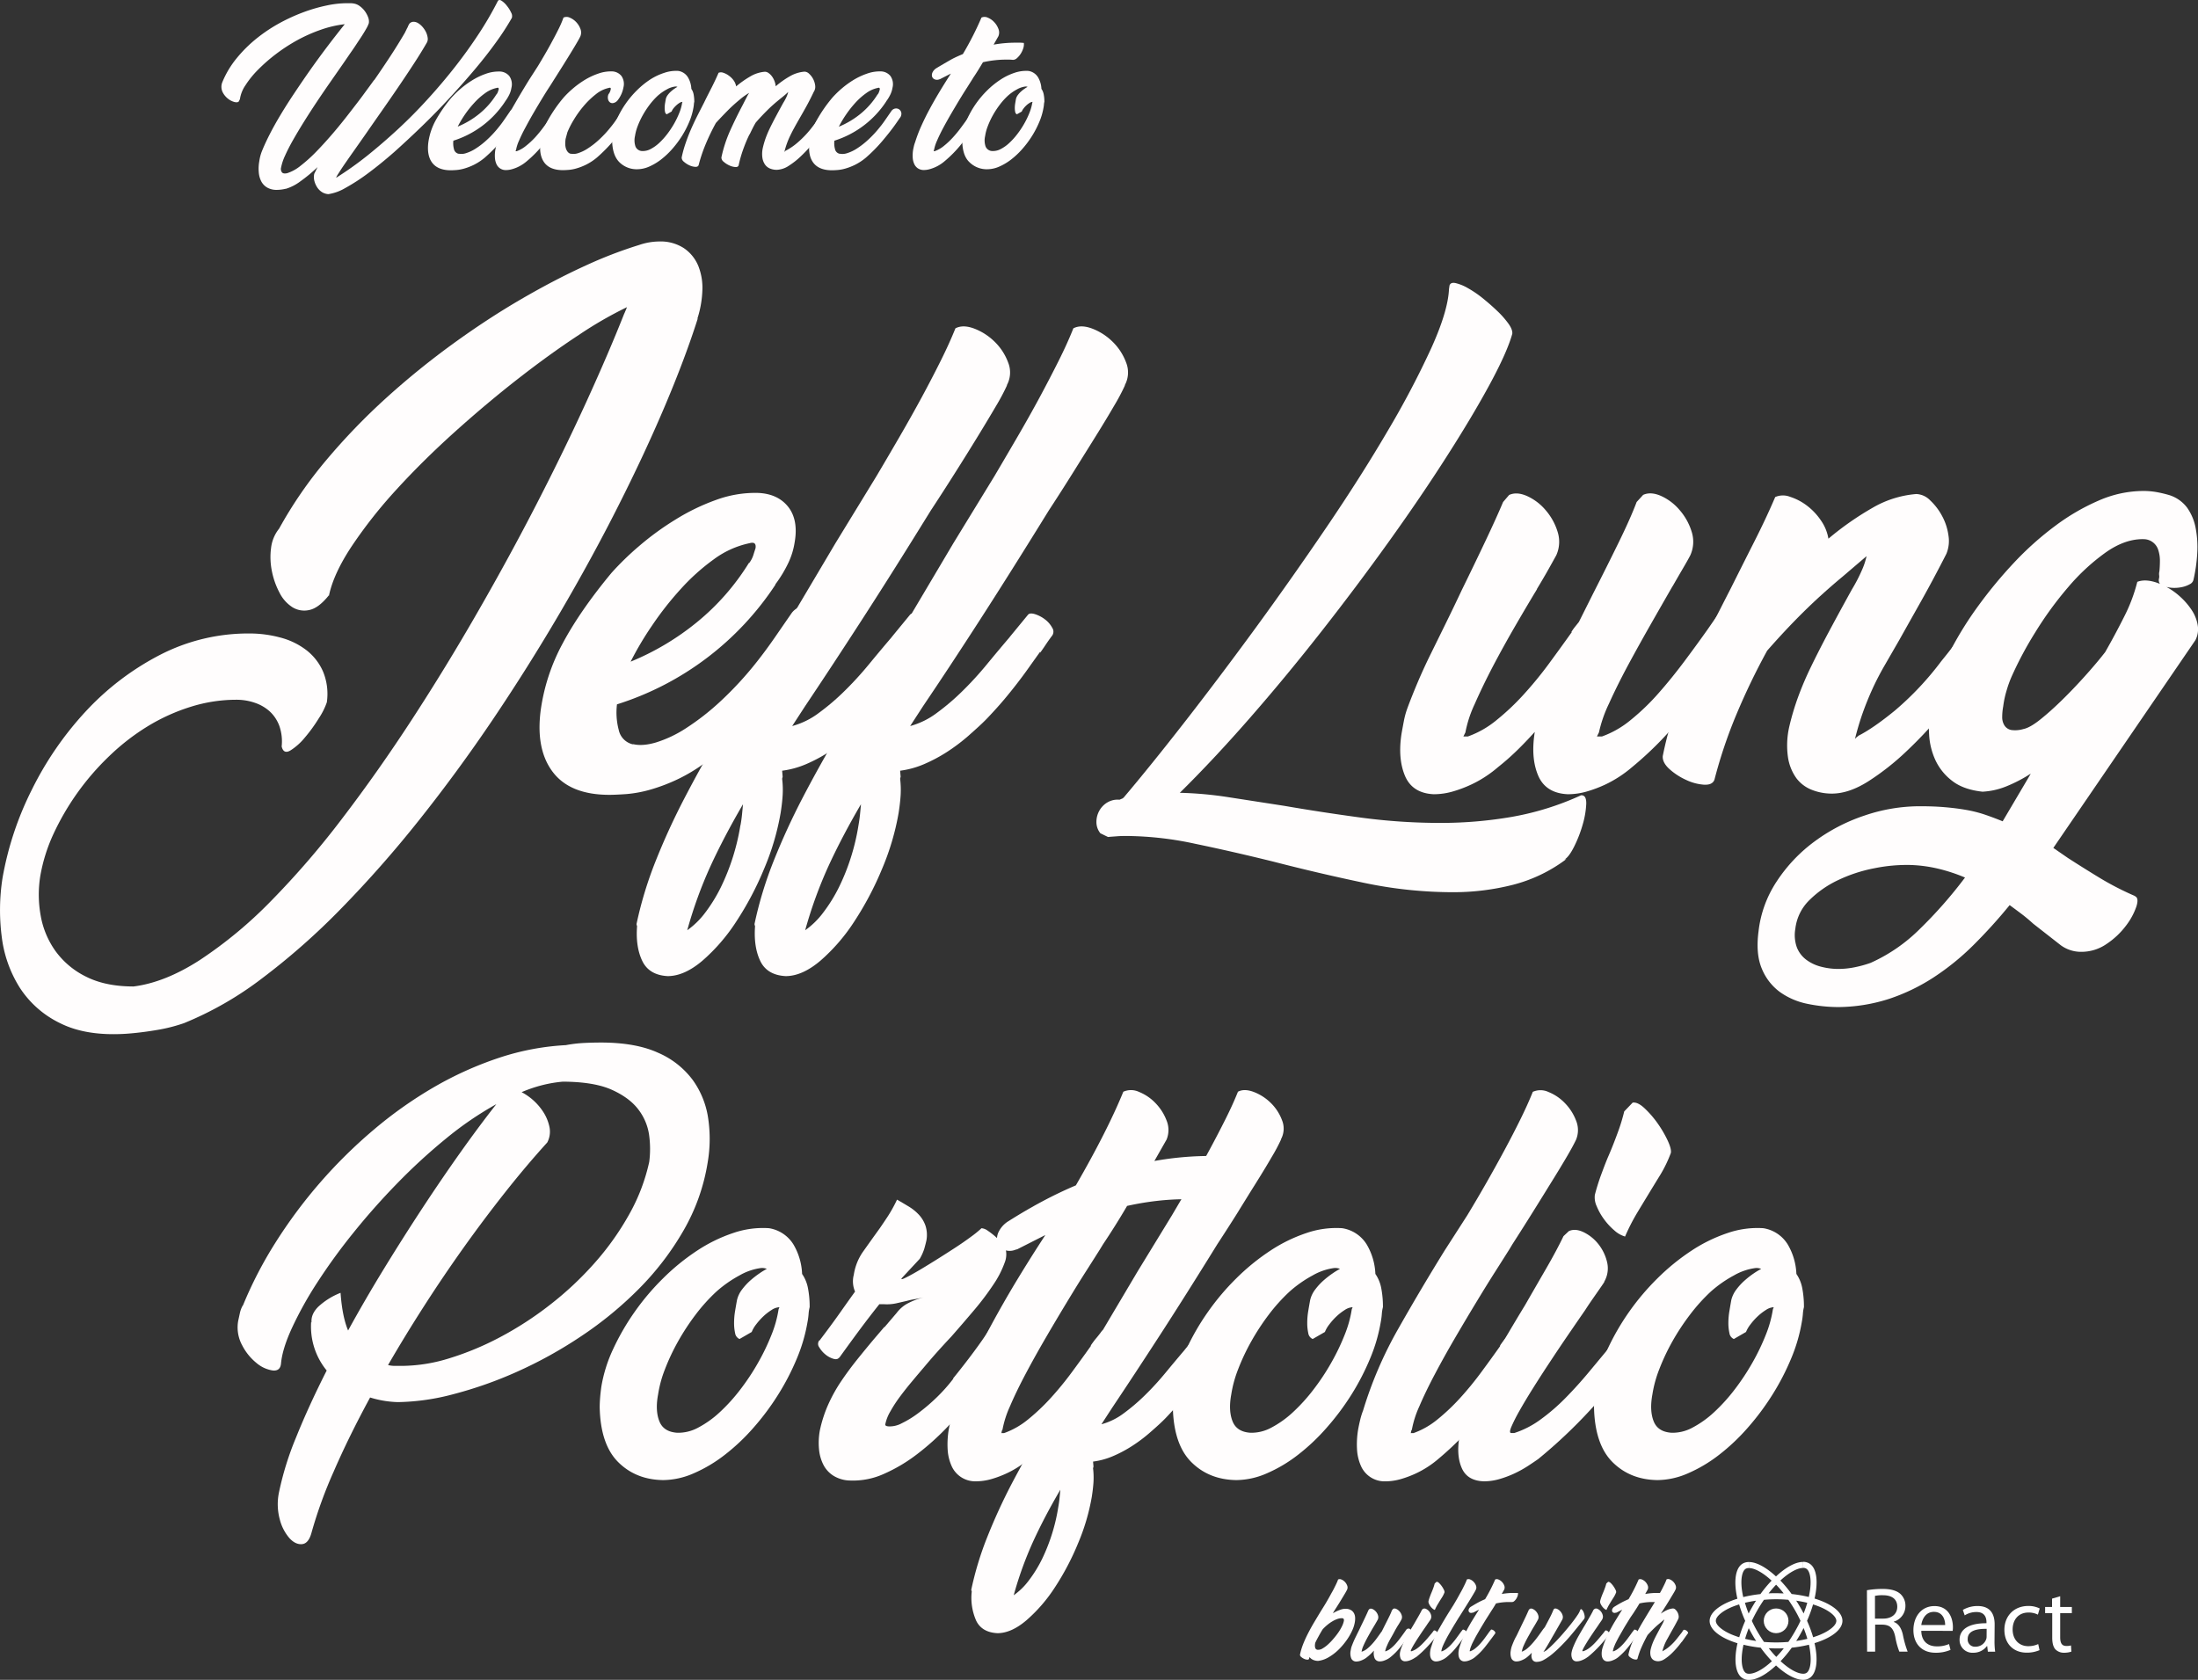 <svg xmlns="http://www.w3.org/2000/svg" viewBox="0 0 874.85 668.67"><rect x="0" y="0" width="874.85" height="668.67" fill="#333333" stroke="none"/><defs><style>.cls-1{fill:#fffdfd;}.cls-2{fill:#fff;}</style></defs><title>Asset 9</title><g id="Layer_2" data-name="Layer 2"><g id="Layer_2-2" data-name="Layer 2"><path class="cls-1" d="M162.92,9.46a2.23,2.23,0,0,1,1.67-.79,3.56,3.56,0,0,1,1.86.56,7.48,7.48,0,0,1,1.74,1.5,9.77,9.77,0,0,1,1.34,2,7.81,7.81,0,0,1,.68,2.19,3.1,3.1,0,0,1-.29,2q-2.22,3.87-5.2,8.44t-6.28,9.42q-3.3,4.84-6.64,9.61t-6.27,9c-1.62,2.31-3.13,4.47-4.55,6.48s-2.65,3.77-3.7,5.29-1.87,2.78-2.48,3.76a11.08,11.08,0,0,0-1,1.74l.06.06a136.1,136.1,0,0,0,12.36-8.79q6.22-5,12.27-10.6t11.77-11.9Q176,33.14,181.1,26.63t9.45-13.15A135.16,135.16,0,0,0,198.17.37c.35-.48.87-.49,1.57,0a8.89,8.89,0,0,1,2.06,2A12.29,12.29,0,0,1,203.44,5a2.73,2.73,0,0,1,.29,2.12,100.85,100.85,0,0,1-6.21,9.59Q193.73,22,189,27.61T178.85,39.08q-5.4,5.84-11,11.25t-11,10.24q-5.49,4.8-10.4,8.43a78.18,78.18,0,0,1-9,5.83,19.07,19.07,0,0,1-6.73,2.45,5.36,5.36,0,0,1-2.46-.75,6.26,6.26,0,0,1-1.93-1.84,8.48,8.48,0,0,1-1.17-2.55,6.06,6.06,0,0,1-.07-3l1.31-2.62a61.3,61.3,0,0,1-6.84,5.66,18.51,18.51,0,0,1-5.85,3l.07-.06a15.5,15.5,0,0,1-3.54.46,7.54,7.54,0,0,1-3.89-.92A6.21,6.21,0,0,1,104,72.21a9.42,9.42,0,0,1-1-3.6,16.15,16.15,0,0,1,.19-4.35,18.59,18.59,0,0,1,.36-1.89,18.25,18.25,0,0,1,.56-1.83c.78-2,1.82-4.28,3.1-6.81s2.77-5.2,4.45-8S115.2,40,117.21,37s4.11-6.1,6.31-9.22,4.46-6.2,6.77-9.26,4.62-6,6.93-8.89a43.46,43.46,0,0,0-9.55,2.22A62.1,62.1,0,0,0,118.32,16a69.13,69.13,0,0,0-8.54,5.56,66.51,66.51,0,0,0-7.09,6.21,37.57,37.57,0,0,0-5,6.18,13.25,13.25,0,0,0-2.2,5.53l-.45.91c-.31.35-.9.42-1.77.2a7,7,0,0,1-2.61-1.37,7.65,7.65,0,0,1-2.1-2.65,4.92,4.92,0,0,1-.13-3.7,37.41,37.41,0,0,1,5.76-9.68,53.76,53.76,0,0,1,7.94-7.88,62.68,62.68,0,0,1,9.22-6.15A73.26,73.26,0,0,1,121,4.78a63.93,63.93,0,0,1,9.09-2.61,39.13,39.13,0,0,1,7.68-.89h1.64a8,8,0,0,1,1.44.13,5.47,5.47,0,0,1,2.38,1.05,9.17,9.17,0,0,1,2,2,10.2,10.2,0,0,1,1.31,2.45,4.49,4.49,0,0,1,.26,2.32,11.84,11.84,0,0,1-1.08,2.29q-.88,1.57-2.32,3.76c-1,1.46-2,3.08-3.24,4.84s-2.45,3.59-3.76,5.46l-5.1,7.33q-2.69,3.86-5.3,7.78t-5,7.75q-2.39,3.83-4.32,7.23c-1.29,2.26-2.35,4.34-3.2,6.24a20.72,20.72,0,0,0-1.61,4.81,2.26,2.26,0,0,0,.36,1.89c.37.44,1.06.55,2.06.33a16.43,16.43,0,0,0,5.4-3A59.91,59.91,0,0,0,126,60.24c2.18-2.24,4.39-4.69,6.64-7.32S137,47.66,139,45.07s3.89-5,5.59-7.33,3.09-4.19,4.18-5.72l.27-.26q3.13-4.52,6.18-9.16t6-9.68a1.69,1.69,0,0,1,.19-.42c.13-.24.26-.5.39-.79s.27-.54.4-.78a1.29,1.29,0,0,0,.19-.49Z"/><path class="cls-1" d="M201.11,40.33A38.5,38.5,0,0,1,180.45,56a8.75,8.75,0,0,0,.23,3.33,2.42,2.42,0,0,0,1.93,1.9l-.13-.07a5.72,5.72,0,0,0,3-.19,15.64,15.64,0,0,0,3.92-1.87,31.54,31.54,0,0,0,4.48-3.5,43.84,43.84,0,0,0,4.71-5.1c.83-1,1.62-2.12,2.39-3.23s1.49-2.17,2.19-3.18a2.32,2.32,0,0,1,1.6-.91,2.12,2.12,0,0,1,1.5.42,2.19,2.19,0,0,1,.79,1.38,2.67,2.67,0,0,1-.62,2l-1.64,2.36q-2.09,2.94-5.07,6.5a61.79,61.79,0,0,1-6.77,6.9,22.22,22.22,0,0,1-4.31,2.85,23.15,23.15,0,0,1-3.86,1.5,15.62,15.62,0,0,1-3.17.59c-.94.07-1.67.1-2.19.1-3.4,0-5.86-1-7.36-2.94s-2-4.65-1.6-8.05a25.75,25.75,0,0,1,2.84-8.7,56.39,56.39,0,0,1,6.38-9.22,38.08,38.08,0,0,1,3.6-3.5,36.15,36.15,0,0,1,4.7-3.43,27.42,27.42,0,0,1,5.33-2.55,15,15,0,0,1,5.33-.92,5.08,5.08,0,0,1,4.06,1.8,5.67,5.67,0,0,1,.85,4.68,9.61,9.61,0,0,1-.82,2.65,16.4,16.4,0,0,1-1.73,2.84ZM197.71,35a12,12,0,0,0-4.64,2.1,26.82,26.82,0,0,0-4.32,3.86A40.87,40.87,0,0,0,185,45.66a43.47,43.47,0,0,0-2.82,4.74,34.22,34.22,0,0,0,8.64-5.14,30.93,30.93,0,0,0,6.8-7.75v.07a3.54,3.54,0,0,0,.55-1c.11-.34.21-.65.3-.91C198.59,35,198.32,34.79,197.71,35Z"/><path class="cls-1" d="M220.6,31.56c-.52.83-1.24,2-2.16,3.4s-1.9,3-3,4.81-2.17,3.62-3.3,5.56S210,49.15,209,51s-1.77,3.48-2.42,5a15.14,15.14,0,0,0-1.18,3.66.61.61,0,0,0-.13.33.24.24,0,0,1-.07.19h.46A12.28,12.28,0,0,0,209.42,58,31.44,31.44,0,0,0,213,54.68a50.44,50.44,0,0,0,3.27-4c1.05-1.41,2.05-2.8,3-4.15h-.07c.27-.39.55-.77.85-1.14s.59-.73.85-1.08.48-.33.92-.2a4.3,4.3,0,0,1,1.28.65,3.71,3.71,0,0,1,1,1.08,1,1,0,0,1,.09,1.08l-2.15,3q-2.68,3.72-5.79,7.55a48,48,0,0,1-6.57,6.7,16.68,16.68,0,0,1-1.51,1.15,15,15,0,0,1-2,1.14,15.62,15.62,0,0,1-2.35.88,8.93,8.93,0,0,1-2.49.36,4,4,0,0,1-3.76-2.45,7.23,7.23,0,0,1-.58-2.48,14.07,14.07,0,0,1,.16-3.11c.09-.48.2-1,.33-1.54a11.66,11.66,0,0,1,.45-1.47,62.08,62.08,0,0,1,5.46-12.72q3.51-6.18,7.23-12.2l3.53-5.49q1.51-2.49,3-5.07t2.81-5.07q1.34-2.47,2.49-4.8T224.27,7a2.91,2.91,0,0,1,2.45,0,7.31,7.31,0,0,1,2.55,1.73A7.9,7.9,0,0,1,231,11.45a3.94,3.94,0,0,1,0,3c-.3.65-.82,1.59-1.54,2.81s-1.54,2.6-2.48,4.12-1.92,3.11-2.94,4.74l-2.91,4.61Z"/><path class="cls-1" d="M249.44,49.29q-2.08,2.94-5.06,6.5a63.59,63.59,0,0,1-6.77,6.9,22.57,22.57,0,0,1-4.32,2.85,23.15,23.15,0,0,1-3.86,1.5,15.62,15.62,0,0,1-3.17.59c-.94.07-1.67.1-2.19.1q-5.1,0-7.36-2.94c-1.5-2-2-4.65-1.6-8.05A25.75,25.75,0,0,1,218,48a56.39,56.39,0,0,1,6.38-9.22,38.08,38.08,0,0,1,3.6-3.5,37,37,0,0,1,4.71-3.43A27.15,27.15,0,0,1,238,29.34a15,15,0,0,1,5.33-.92,5,5,0,0,1,4,1.8,5.54,5.54,0,0,1,.82,4.55A11.72,11.72,0,0,1,245.78,40a3,3,0,0,1-1.6,1,1.66,1.66,0,0,1-1.37-.23,2.06,2.06,0,0,1-.79-1.24,3.33,3.33,0,0,1,.16-2,4.38,4.38,0,0,0,.92-2.09A.52.52,0,0,0,243,35c-.11-.11-.34-.12-.68,0a12.41,12.41,0,0,0-5.2,2.55,32.93,32.93,0,0,0-4.81,4.65,40,40,0,0,0-3.92,5.46,35.1,35.1,0,0,0-2.56,5l-.71,2.62a14.15,14.15,0,0,0-.14,1.93,6.57,6.57,0,0,0,.23,1.76,4.24,4.24,0,0,0,.72,1.44,2.25,2.25,0,0,0,1.28.82l-.13-.07a5.72,5.72,0,0,0,3-.19A15.64,15.64,0,0,0,234,59.06a31.54,31.54,0,0,0,4.48-3.5,43.84,43.84,0,0,0,4.71-5.1c.83-1,1.62-2.12,2.39-3.23s1.49-2.17,2.19-3.18a2.34,2.34,0,0,1,1.63-.91,2.4,2.4,0,0,1,1.57.39,1.9,1.9,0,0,1,.79,1.34,3,3,0,0,1-.72,2.06Z"/><path class="cls-1" d="M270,28.23a5.44,5.44,0,0,1,3.82,2.55,9.77,9.77,0,0,1,1.35,4.58,5.71,5.71,0,0,1,.91,2.22,15.38,15.38,0,0,1,.26,2.94,5.45,5.45,0,0,0-.16,1,12.08,12.08,0,0,1-.16,1.24,26,26,0,0,1-1.67,5.72,38.48,38.48,0,0,1-2.91,5.63,40.63,40.63,0,0,1-3.86,5.17,31.89,31.89,0,0,1-4.51,4.25,22.63,22.63,0,0,1-4.81,2.84,12.05,12.05,0,0,1-4.74,1,9.73,9.73,0,0,1-7-2.81c-1.83-1.84-2.79-4.67-2.88-8.51,0-.48,0-1,.07-1.53s.11-1.13.19-1.74a22.46,22.46,0,0,1,1.84-5.78,36.65,36.65,0,0,1,3.33-5.79,37.89,37.89,0,0,1,4.48-5.3,33.62,33.62,0,0,1,5.27-4.28A23.94,23.94,0,0,1,264.39,29,14.36,14.36,0,0,1,270,28.23ZM265.4,45.49a1.15,1.15,0,0,1-.69-.91,7.23,7.23,0,0,1-.16-1.6,11.34,11.34,0,0,1,.16-1.87c.11-.65.21-1.22.3-1.7a4.4,4.4,0,0,1,.82-1.67,9.17,9.17,0,0,1,1.34-1.43,13.58,13.58,0,0,1,1.4-1.08,10.58,10.58,0,0,1,1.08-.66,1.91,1.91,0,0,0-.91-.13,9,9,0,0,0-3.34,1.15,19,19,0,0,0-3.6,2.51,28.52,28.52,0,0,0-3.27,3.63,37.52,37.52,0,0,0-2.71,4.16,32.46,32.46,0,0,0-2,4.28,19.06,19.06,0,0,0-1.08,4,7.6,7.6,0,0,0,.2,4.15,2.91,2.91,0,0,0,2.81,1.8,6.5,6.5,0,0,0,3.27-.82,15.46,15.46,0,0,0,3.34-2.39,28,28,0,0,0,3.17-3.5,36.53,36.53,0,0,0,2.78-4.18,34.43,34.43,0,0,0,2.09-4.35,17.52,17.52,0,0,0,1.11-4l.13-.33a2.34,2.34,0,0,0-1.21.43,8.13,8.13,0,0,0-1.3,1A10,10,0,0,0,268,43.2a5.14,5.14,0,0,0-.68,1.18Z"/><path class="cls-1" d="M326.55,53.28q-1.24,1.69-3.27,4.12a57,57,0,0,1-4.42,4.7,30.77,30.77,0,0,1-4.93,3.9,9.17,9.17,0,0,1-4.78,1.6,7,7,0,0,1-2.61-.49,4.58,4.58,0,0,1-2-1.54,6.37,6.37,0,0,1-1.08-2.71,10.86,10.86,0,0,1,.16-4A34.88,34.88,0,0,1,304.74,55a42.47,42.47,0,0,1,1.7-4c.67-1.39,1.45-2.91,2.32-4.54s1.87-3.48,3-5.53a19.35,19.35,0,0,0,1.31-2.42,9.49,9.49,0,0,0,.65-1.9l-.85.79c-.48.44-1.24,1.07-2.29,1.9-1.87,1.52-3.59,3-5.13,4.54s-3.11,3.17-4.68,5c-.44.75-.85,1.51-1.24,2.29s-.79,1.6-1.18,2.42v-.13c-1,2-1.81,4-2.55,6.05A50.46,50.46,0,0,0,294,65.77c-.13.52-.57.76-1.31.72a6.85,6.85,0,0,1-2.35-.62,9,9,0,0,1-2.26-1.44,2.19,2.19,0,0,1-.95-1.74A52.93,52.93,0,0,1,290.61,52q2.33-5.17,5.07-10.34c.57-1.13,1.08-2.13,1.54-3a10.32,10.32,0,0,1,1-1.7,25.12,25.12,0,0,0-3.47,2.42c-1.83,1.52-3.52,3-5.06,4.57s-3.13,3.21-4.75,5a85.92,85.92,0,0,0-4,8.27,61.71,61.71,0,0,0-2.88,8.54c-.18.48-.63.69-1.38.65a6.43,6.43,0,0,1-2.32-.62,8.75,8.75,0,0,1-2.16-1.41,2.12,2.12,0,0,1-.88-1.7A45,45,0,0,1,272.89,57q.94-2.78,2.12-5.49t2.52-5.37q1.34-2.64,2.72-5.33c1-2.09,2.07-4.13,3.07-6.11s1.9-3.89,2.68-5.72a2.58,2.58,0,0,1,1.93,0,7.44,7.44,0,0,1,2.19,1.15A8,8,0,0,1,292,32a5.68,5.68,0,0,1,1,2.39,38.75,38.75,0,0,1,5.69-4,13.46,13.46,0,0,1,5.76-1.83,2.56,2.56,0,0,1,1.47.52,5.93,5.93,0,0,1,1.37,1.37,7.69,7.69,0,0,1,1,1.9,7,7,0,0,1,.45,2,35.6,35.6,0,0,1,5.66-4,13.74,13.74,0,0,1,5.85-1.83,2.73,2.73,0,0,1,1.77.81,7.53,7.53,0,0,1,1.57,2,7.61,7.61,0,0,1,.85,2.58A3.74,3.74,0,0,1,324,36.4v-.06q-1.71,3.6-3.24,6.34t-2.84,5c-.7,1.22-1.33,2.36-1.9,3.4s-1.09,2.07-1.57,3.08a30.56,30.56,0,0,0-1.28,3.07c-.37,1-.7,2.16-1,3.34l.33-.46a25.06,25.06,0,0,0,4.94-3.34,40.41,40.41,0,0,0,6-6.41A28.52,28.52,0,0,0,325.14,48c.55-.8,1.12-1.64,1.74-2.52l1-1.44a2.34,2.34,0,0,1,1.6-.91,2.16,2.16,0,0,1,1.51.42,2.1,2.1,0,0,1,.75,1.38,2.8,2.8,0,0,1-.65,2l-2.26,3.14c-.76,1-1.52,2.09-2.26,3.14Z"/><path class="cls-1" d="M352.77,40.33A38.5,38.5,0,0,1,332.11,56a8.75,8.75,0,0,0,.23,3.33,2.42,2.42,0,0,0,1.93,1.9l-.14-.07a5.75,5.75,0,0,0,3.05-.19,15.81,15.81,0,0,0,3.92-1.87,31.54,31.54,0,0,0,4.48-3.5,43.84,43.84,0,0,0,4.71-5.1c.83-1,1.62-2.12,2.38-3.23l2.2-3.18a2.32,2.32,0,0,1,1.6-.91,2.12,2.12,0,0,1,1.5.42,2.19,2.19,0,0,1,.79,1.38,2.67,2.67,0,0,1-.62,2l-1.64,2.36c-1.4,2-3.08,4.13-5.07,6.5a61.79,61.79,0,0,1-6.77,6.9,22.22,22.22,0,0,1-4.31,2.85,23.15,23.15,0,0,1-3.86,1.5,15.74,15.74,0,0,1-3.17.59c-.94.07-1.67.1-2.19.1-3.4,0-5.86-1-7.36-2.94s-2-4.65-1.6-8.05A25.75,25.75,0,0,1,325,48a56.39,56.39,0,0,1,6.38-9.22,39.11,39.11,0,0,1,3.59-3.5,37,37,0,0,1,4.71-3.43A27.42,27.42,0,0,1,345,29.34a15,15,0,0,1,5.33-.92,5.08,5.08,0,0,1,4.06,1.8,5.67,5.67,0,0,1,.85,4.68,10,10,0,0,1-.82,2.65,16.4,16.4,0,0,1-1.73,2.84ZM349.37,35a11.94,11.94,0,0,0-4.64,2.1,26.82,26.82,0,0,0-4.32,3.86,42.06,42.06,0,0,0-3.73,4.74,43.28,43.28,0,0,0-2.81,4.74,34.22,34.22,0,0,0,8.64-5.14,31.13,31.13,0,0,0,6.8-7.75v.07a3.54,3.54,0,0,0,.55-1c.11-.34.21-.65.3-.91C350.24,35,350,34.79,349.37,35Z"/><path class="cls-1" d="M373.9,31.56a2.37,2.37,0,0,1-1.93,0,1.73,1.73,0,0,1-1-1.14,2.42,2.42,0,0,1,.23-1.67,4,4,0,0,1,1.53-1.63C374.57,26,376.33,25,378.05,24s3.45-1.74,5.2-2.48A124.69,124.69,0,0,0,390.64,7a2.91,2.91,0,0,1,2.45,0,7.14,7.14,0,0,1,2.55,1.73,7.9,7.9,0,0,1,1.73,2.71,3.85,3.85,0,0,1,0,3l-1.89,3.33a49.18,49.18,0,0,1,8.63-.78l1.7,0c.7,0,1.26.06,1.7.1a4.9,4.9,0,0,1-.23,2.13,9,9,0,0,1-1,2.15,8.45,8.45,0,0,1-1.47,1.74,2.47,2.47,0,0,1-1.61.72c-.43-.05-.89-.08-1.37-.1s-1,0-1.44,0a38.5,38.5,0,0,0-4.51.26,43.21,43.21,0,0,0-4.64.78c-.61,1-1.24,2.07-1.87,3.08s-1.25,2-1.86,2.87l-.52.85L384.82,35c-.92,1.44-1.91,3-3,4.81s-2.17,3.62-3.3,5.56-2.18,3.82-3.14,5.62-1.77,3.48-2.42,5a15.6,15.6,0,0,0-1.18,3.66.7.7,0,0,0-.13.33.27.27,0,0,1-.06.19h.45A12.28,12.28,0,0,0,375.79,58a31.44,31.44,0,0,0,3.53-3.34,46.37,46.37,0,0,0,3.27-4c1.05-1.41,2.05-2.8,3-4.15h-.06a13,13,0,0,1,.85-1.14c.3-.37.59-.73.85-1.08s.48-.33.91-.2a4.3,4.3,0,0,1,1.28.65,3.71,3.71,0,0,1,1,1.08,1.05,1.05,0,0,1,.1,1.08l-2.16,3q-2.69,3.72-5.79,7.55a48,48,0,0,1-6.57,6.7,15.4,15.4,0,0,1-3.53,2.29,15.74,15.74,0,0,1-2.36.88,8.86,8.86,0,0,1-2.48.36,4.26,4.26,0,0,1-2.36-.72,4.12,4.12,0,0,1-1.4-1.73,7,7,0,0,1-.59-2.48,14.07,14.07,0,0,1,.16-3.11c.09-.48.2-1,.33-1.54a10.19,10.19,0,0,1,.46-1.47,56.91,56.91,0,0,1,2.55-6.67q1.5-3.33,3.27-6.6c1.17-2.18,2.41-4.34,3.69-6.48s2.59-4.23,3.89-6.28l.85-1.31-4.38,2.23Z"/><path class="cls-1" d="M409.34,28.23a5.46,5.46,0,0,1,3.83,2.55,9.88,9.88,0,0,1,1.34,4.58,5.71,5.71,0,0,1,.91,2.22,14.57,14.57,0,0,1,.27,2.94,5.47,5.47,0,0,0-.17,1,9.81,9.81,0,0,1-.16,1.24,25.47,25.47,0,0,1-1.67,5.72,38.48,38.48,0,0,1-2.91,5.63,39.7,39.7,0,0,1-3.86,5.17,31.89,31.89,0,0,1-4.51,4.25,22.38,22.38,0,0,1-4.81,2.84,12,12,0,0,1-4.74,1,9.76,9.76,0,0,1-7-2.81C384,62.82,383.07,60,383,56.15q0-.72.06-1.53c0-.55.11-1.13.2-1.74a22,22,0,0,1,1.83-5.78,37.44,37.44,0,0,1,3.33-5.79,38.58,38.58,0,0,1,4.48-5.3,34.09,34.09,0,0,1,5.27-4.28A23.94,23.94,0,0,1,403.75,29,14.39,14.39,0,0,1,409.34,28.23Zm-4.58,17.26a1.14,1.14,0,0,1-.68-.91,7.2,7.2,0,0,1-.17-1.6,11.39,11.39,0,0,1,.17-1.87c.11-.65.2-1.22.29-1.7a4.4,4.4,0,0,1,.82-1.67,9.17,9.17,0,0,1,1.34-1.43,12.65,12.65,0,0,1,1.41-1.08,8.76,8.76,0,0,1,1.08-.66,2,2,0,0,0-.92-.13,9.09,9.09,0,0,0-3.34,1.15,18.6,18.6,0,0,0-3.59,2.51,27.08,27.08,0,0,0-3.27,3.63,36.22,36.22,0,0,0-2.72,4.16,32.37,32.37,0,0,0-2,4.28,17.89,17.89,0,0,0-1.08,4,7.61,7.61,0,0,0,.19,4.15,2.92,2.92,0,0,0,2.82,1.8,6.49,6.49,0,0,0,3.26-.82,15.22,15.22,0,0,0,3.34-2.39,27.21,27.21,0,0,0,3.17-3.5,35.26,35.26,0,0,0,2.78-4.18,33.11,33.11,0,0,0,2.09-4.35,18.11,18.11,0,0,0,1.12-4l.13-.33a2.34,2.34,0,0,0-1.21.43,7.77,7.77,0,0,0-1.31,1,9.14,9.14,0,0,0-1.11,1.24,4.87,4.87,0,0,0-.69,1.18Z"/><path class="cls-1" d="M130.87,237q-4,5-7.69,5.8a8.94,8.94,0,0,1-6.8-1.1,14.64,14.64,0,0,1-5.19-5.9,31.15,31.15,0,0,1-3-8.59,27.83,27.83,0,0,1-.3-9.09,15,15,0,0,1,3.2-7.69,168.35,168.35,0,0,1,18.78-27.28,252.72,252.72,0,0,1,23.78-24.68,315.61,315.61,0,0,1,26.58-21.58q13.78-10,27.18-17.79t25.47-13.29a171.61,171.61,0,0,1,21.49-8.29,25.3,25.3,0,0,1,8-1.4,17,17,0,0,1,9.89,2.7,15.72,15.72,0,0,1,5.7,7.09,23.53,23.53,0,0,1,1.59,9.9,40.84,40.84,0,0,1-2,11.09l.2-.2q-5,15.78-13.09,34.87t-18.59,39.86q-10.48,20.79-23.18,42.47t-26.77,42.56q-14.1,20.88-29.38,40.07a456.78,456.78,0,0,1-31,35.17,274.78,274.78,0,0,1-31.48,27.77,135.37,135.37,0,0,1-31,17.79A64.45,64.45,0,0,1,62.43,410q-6.49,1.1-12.29,1.5-15.8,1-26.18-4.2A39.58,39.58,0,0,1,7.88,393.17a49,49,0,0,1-7.2-20.38A82.64,82.64,0,0,1,1,349.51a126.82,126.82,0,0,1,11.59-35,131.42,131.42,0,0,1,21.48-31.28,107.58,107.58,0,0,1,29.48-22.48,76.7,76.7,0,0,1,35.77-8.59,47,47,0,0,1,12.19,1.6,29,29,0,0,1,10.39,5,21.73,21.73,0,0,1,6.69,8.59,23.29,23.29,0,0,1,1.5,12.19,27.79,27.79,0,0,1-3.2,6.39,61.09,61.09,0,0,1-5.59,7.7,23.84,23.84,0,0,1-5.7,5.09c-1.79,1.07-3,.54-3.49-1.6a18.67,18.67,0,0,0-.9-8.09,14.74,14.74,0,0,0-3.8-5.8,16.81,16.81,0,0,0-6-3.49,22.39,22.39,0,0,0-7.3-1.2,60.68,60.68,0,0,0-18.18,2.8,76.31,76.31,0,0,0-17.19,7.79A88.81,88.81,0,0,0,43.45,301,102.73,102.73,0,0,0,21.26,332,66.93,66.93,0,0,0,16,348.91a46.9,46.9,0,0,0,.2,15.59,34.39,34.39,0,0,0,5.89,14.08,32.93,32.93,0,0,0,12.19,10.2q7.7,3.89,18.89,3.89,12.58-1.6,26.47-10.59a171.31,171.31,0,0,0,28.08-23.28,340.77,340.77,0,0,0,28.48-33q14.28-18.69,27.87-39.57t26.28-43Q203,221.22,213.9,200t19.68-40.47q8.79-19.29,14.79-34.47c.13-.27.27-.57.4-.9s.27-.63.4-.9a8,8,0,0,1,.4-1,154.5,154.5,0,0,0-19.08,11q-11.3,7.4-23.88,17.19t-25.38,21.28q-12.79,11.49-23.38,23.08A188.13,188.13,0,0,0,140,217.42q-7.29,11-9.09,19.78Z"/><path class="cls-1" d="M308.72,232.61a117.83,117.83,0,0,1-63.15,47.76,27.11,27.11,0,0,0,.7,10.19,7.42,7.42,0,0,0,5.9,5.79l-.4-.2c2.53.67,5.62.47,9.29-.6a48,48,0,0,0,12-5.69,98.51,98.51,0,0,0,13.69-10.69,138.19,138.19,0,0,0,14.38-15.59q3.79-4.8,7.3-9.89t6.69-9.69a7.1,7.1,0,0,1,4.9-2.8,6.37,6.37,0,0,1,4.59,1.3,6.65,6.65,0,0,1,2.4,4.2c.33,1.79-.3,3.83-1.9,6.09l-5,7.19q-6.41,9-15.49,19.89A192.18,192.18,0,0,1,283.94,301a66.78,66.78,0,0,1-13.19,8.69,70.76,70.76,0,0,1-11.79,4.6,49.61,49.61,0,0,1-9.69,1.8q-4.31.3-6.7.3-15.58,0-22.48-9t-4.89-24.58a78.3,78.3,0,0,1,8.69-26.57q6.9-13,19.48-28.18a114.65,114.65,0,0,1,11-10.69,111.4,111.4,0,0,1,14.39-10.49A84.21,84.21,0,0,1,285,199a45.36,45.36,0,0,1,16.28-2.8c5.47.13,9.6,2,12.39,5.49s3.67,8.3,2.6,14.29a29.4,29.4,0,0,1-2.5,8.09,50.55,50.55,0,0,1-5.29,8.7Zm-10.39-16.39a36.48,36.48,0,0,0-14.19,6.4A83.37,83.37,0,0,0,271,234.41a127.09,127.09,0,0,0-11.39,14.48A128.52,128.52,0,0,0,251,263.38a104,104,0,0,0,26.37-15.69A94.54,94.54,0,0,0,298.13,224v.2a10.66,10.66,0,0,0,1.7-3.19c.33-1.07.63-2,.89-2.8Q301.13,215.43,298.33,216.22Z"/><path class="cls-1" d="M370.46,203.23Q355.28,227.82,343,246.8T320.51,281l-5.2,8a31,31,0,0,0,10.59-5.2,91.35,91.35,0,0,0,10.19-8.69,136.24,136.24,0,0,0,9.7-10.59q4.68-5.7,9.29-11.09l-.2.2,7.39-9c.53-.53,1.5-.57,2.9-.1a13,13,0,0,1,3.9,2.1,10.28,10.28,0,0,1,2.79,3.29,2.72,2.72,0,0,1-.2,3.3c-.8,1.07-1.6,2.2-2.39,3.4s-1.54,2.26-2.2,3.19v-.4c-1.74,2.4-3.33,4.64-4.8,6.7s-3,4.13-4.59,6.19-3.3,4.17-5.1,6.3-3.9,4.46-6.3,7-5,4.8-7.69,7.2a73,73,0,0,1-8.59,6.49,61.81,61.81,0,0,1-9.19,4.9,36,36,0,0,1-9.5,2.6l.2,2.39-.2.8a35.87,35.87,0,0,1,.2,6.6q-.19,3.19-.8,7a100.52,100.52,0,0,1-6.59,22.28,124.9,124.9,0,0,1-11.09,21,73.26,73.26,0,0,1-13.49,15.59q-7.19,6.09-13.79,6.1-7.38-.41-10.09-6t-2.1-13.79a.85.85,0,0,0-.1-.4,1.48,1.48,0,0,1-.1-.6,153.74,153.74,0,0,1,7.6-25,270.35,270.35,0,0,1,11.49-25.07q6.49-12.5,13.89-25t15-24.68l7.6-12,23.58-39.77,16.38-26.78q4.61-7.78,9.19-15.68t8.7-15.49q4.1-7.59,7.59-14.59t5.9-13q3-1.59,7.49.1a23.51,23.51,0,0,1,8.09,5.2,22.32,22.32,0,0,1,5.4,8.29,10.58,10.58,0,0,1-.6,9.19l.2-.2a84.73,84.73,0,0,1-4.4,8.3Q393.25,167.06,389,174t-9.09,14.58Q375.06,196.24,370.46,203.23Zm-75.73,125.3q.4-2.2.6-4.2c.13-1.33.27-2.73.4-4.2q-7.59,13-13,24.78a171.87,171.87,0,0,0-9.19,25.38,32.24,32.24,0,0,0,7.29-7.19A61.61,61.61,0,0,0,287,353a87.91,87.91,0,0,0,7.69-24.48Z"/><path class="cls-1" d="M417.42,203.23Q402.24,227.82,390,246.8T367.46,281l-5.19,8a31.12,31.12,0,0,0,10.59-5.2,91.35,91.35,0,0,0,10.19-8.69,134.19,134.19,0,0,0,9.69-10.59q4.69-5.7,9.29-11.09l-.2.2,7.4-9c.53-.53,1.5-.57,2.9-.1a13,13,0,0,1,3.89,2.1,10.19,10.19,0,0,1,2.8,3.29,2.72,2.72,0,0,1-.2,3.3c-.8,1.07-1.6,2.2-2.4,3.4s-1.53,2.26-2.2,3.19v-.4c-1.73,2.4-3.33,4.64-4.79,6.7s-3,4.13-4.6,6.19-3.29,4.17-5.09,6.3-3.9,4.46-6.3,7-5,4.8-7.69,7.2a73.86,73.86,0,0,1-8.59,6.49,61.42,61.42,0,0,1-9.2,4.9,35.79,35.79,0,0,1-9.49,2.6l.2,2.39-.2.8a36.78,36.78,0,0,1,.2,6.6q-.2,3.19-.8,7a101.06,101.06,0,0,1-6.59,22.28,125.63,125.63,0,0,1-11.09,21,73.54,73.54,0,0,1-13.49,15.59q-7.2,6.09-13.79,6.1-7.4-.41-10.09-6t-2.1-13.79a.85.85,0,0,0-.1-.4,1.48,1.48,0,0,1-.1-.6,153.68,153.68,0,0,1,7.59-25,275.68,275.68,0,0,1,11.49-25.07q6.51-12.5,13.89-25t15-24.68l7.59-12,23.58-39.77,16.39-26.78q4.59-7.78,9.19-15.68t8.7-15.49q4.08-7.59,7.59-14.59t5.89-13q3-1.59,7.5.1a23.51,23.51,0,0,1,8.09,5.2,22.32,22.32,0,0,1,5.4,8.29,10.61,10.61,0,0,1-.6,9.19l.2-.2a84.73,84.73,0,0,1-4.4,8.3q-3.19,5.49-7.49,12.39l-9.1,14.58Q422,196.24,417.42,203.23Zm-75.73,125.3q.39-2.2.6-4.2t.39-4.2q-7.59,13-13,24.78a173,173,0,0,0-9.2,25.38,32.06,32.06,0,0,0,7.3-7.19A61.57,61.57,0,0,0,334,353a85.44,85.44,0,0,0,4.7-11.79A86.51,86.51,0,0,0,341.69,328.53Z"/><path class="cls-1" d="M438,331.72a7,7,0,0,1-1.6-4.49,9.1,9.1,0,0,1,1.2-4.6,8.72,8.72,0,0,1,3.3-3.3,8.09,8.09,0,0,1,4.69-1l1.4-.59a.18.18,0,0,1,.2-.2q11-13,24.68-30.58t28-37.17q14.28-19.57,28-39.76t24.38-38.37a355.43,355.43,0,0,0,17.39-33q6.69-14.79,7.09-23.58l.2-1.4c.27-.93,1.07-1.27,2.4-1a18.12,18.12,0,0,1,4.9,2,42.93,42.93,0,0,1,6,4.09c2.06,1.67,4,3.37,5.8,5.1a35.92,35.92,0,0,1,4.39,5c1.13,1.59,1.63,2.93,1.5,4q-2,7.2-8.79,19.79t-17,28.57q-10.19,16-23.08,34t-27,36q-14.1,18-28.58,34.57t-27.88,29.78a148.05,148.05,0,0,1,19.69,1.8l21.88,3.39q15,2.59,30.67,4.7a238.54,238.54,0,0,0,31.68,2.1,166.37,166.37,0,0,0,28.17-2.4,112.45,112.45,0,0,0,27.58-8.59c1.46-.14,2.16,1,2.1,3.39a34.58,34.58,0,0,1-1.4,8.2,50.45,50.45,0,0,1-3.4,8.79q-2.1,4.2-3.9,5.19l.8-.2a60.05,60.05,0,0,1-21.08,10.2,96.2,96.2,0,0,1-24.28,3,172.44,172.44,0,0,1-35.47-3.79q-18.09-3.81-35.87-8.4-16.19-4-31.07-7.09a132.93,132.93,0,0,0-26.88-3.1c-1.47,0-2.8,0-4,.1s-2.46.17-3.79.3Z"/><path class="cls-1" d="M654,197q3-1.39,7.1.4A21,21,0,0,1,668.5,203a23.78,23.78,0,0,1,4.8,8.6,13.07,13.07,0,0,1-.5,9.39q-.81,1.6-2.8,5t-4.4,7.6l.2-.4q-3.79,6.58-8.59,15T648,264.78q-4.39,8.19-7.59,15.29a52.31,52.31,0,0,0-4,11.49l-.8,1.6h2a38.25,38.25,0,0,0,11.49-6.6,90.68,90.68,0,0,0,11-10.59q5.29-6,10.29-12.69t9.39-12.89l4-5.79a6.39,6.39,0,0,1,4.59-2.8,6.24,6.24,0,0,1,4.5,1.3,6.71,6.71,0,0,1,2.4,4.3q.5,2.79-1.9,6.39l-5.59,7.59q-8.4,11.4-17.79,23.18a137.1,137.1,0,0,1-20.38,20.79,48,48,0,0,1-10.79,7,50.48,50.48,0,0,1-7.2,2.7,27.27,27.27,0,0,1-7.59,1.1q-8.79-.4-11.79-7.4t-1.4-17.18v-.2q-3.6,4-7.19,7.49a97,97,0,0,1-7.4,6.5,45.85,45.85,0,0,1-4.59,3.49,44.56,44.56,0,0,1-6.2,3.5,49.91,49.91,0,0,1-7.19,2.7,27.34,27.34,0,0,1-7.6,1.1q-8.58-.4-11.49-7.4t-1.29-17c.26-1.47.56-3.07.89-4.8a32.33,32.33,0,0,1,1.3-4.79q1.6-4.4,4-10.1t5.4-11.79q3-6.09,6.19-12.59t6.19-12.88q5-10.2,9.4-19.49t7-15.48l2.4-2.8q3-1.39,7.09.4a21,21,0,0,1,7.4,5.59,23.76,23.76,0,0,1,4.79,8.6,13.07,13.07,0,0,1-.5,9.39c-.66,1.2-1.66,3-3,5.39s-2.94,5.13-4.8,8.2l.2-.2q-4,6.59-8.69,14.68t-8.9,16.09q-4.18,8-7.29,15.09a46.86,46.86,0,0,0-3.7,11.29l-.8,1.6h1.8a37.94,37.94,0,0,0,11.39-6.5,95.84,95.84,0,0,0,10.79-10.19,152.16,152.16,0,0,0,10-12.19q4.78-6.5,9.19-12.69h-.2a18.24,18.24,0,0,1,1.4-2l1.6-2L634.23,236q5.4-10.59,10.09-20.18t7.1-16Z"/><path class="cls-1" d="M782.3,272.17q-3.79,5.2-10,12.59a170.37,170.37,0,0,1-13.59,14.39A100.51,100.51,0,0,1,743.64,311q-7.7,4.89-14.49,4.9a21.53,21.53,0,0,1-8-1.5,14,14,0,0,1-6.2-4.7,19.15,19.15,0,0,1-3.3-8.29,33.33,33.33,0,0,1,.5-12.09,102.9,102.9,0,0,1,3.5-11.79,127.38,127.38,0,0,1,5.2-12.19q3.09-6.39,7.09-13.89t9.19-16.88a63.34,63.34,0,0,0,3.9-7.5,28.35,28.35,0,0,0,1.9-5.69l-9.59,8.19q-8.4,7-15.49,14T703.37,259a267.65,267.65,0,0,0-12.19,25.27,190,190,0,0,0-8.79,26.08c-.53,1.47-1.93,2.13-4.2,2a19.78,19.78,0,0,1-7.09-1.9,26,26,0,0,1-6.6-4.29q-2.88-2.61-2.69-5.2a138.85,138.85,0,0,1,4.69-17.49q2.89-8.49,6.5-16.78t7.69-16.39q4.09-8.08,8.29-16.28,4.8-9.6,9.4-18.69t8.19-17.48a7.73,7.73,0,0,1,5.89-.1,22.4,22.4,0,0,1,6.7,3.49,24.79,24.79,0,0,1,5.59,5.9,17.68,17.68,0,0,1,3,7.29,118,118,0,0,1,17.39-12.19,41.1,41.1,0,0,1,17.58-5.59,8.1,8.1,0,0,1,5.5,2.5,24,24,0,0,1,4.69,6.09,22.54,22.54,0,0,1,2.6,7.79,13.47,13.47,0,0,1-.8,7.4q-5.19,10.19-10.19,19.08t-8.59,15.29L750,265.08q-2.7,4.69-4.79,9.29t-3.8,9.39q-1.7,4.8-3.1,10.4a4.44,4.44,0,0,1,1.4-1.2h-.2q6-3,14.79-10.2a120.48,120.48,0,0,0,18.38-19.58c1.73-2.13,3.37-4.19,4.9-6.19s3-4,4.5-6l3.79-5.79c.53-.67,1.53-.83,3-.5a11.3,11.3,0,0,1,7.09,5.19,2.64,2.64,0,0,1-.1,3.3l.2-.4L782.5,272Z"/><path class="cls-1" d="M817.27,337.52l5.8,4q6.2,4,12.59,7.89a116.48,116.48,0,0,0,14.18,7.29h-.2q1.8.6.7,4.1a26.69,26.69,0,0,1-4.09,7.59,31.33,31.33,0,0,1-7.7,7.3,17.59,17.59,0,0,1-10.09,3.19,13.65,13.65,0,0,1-8.19-2.59l-11-8.6q-2.4-2.19-4.8-4c-1.6-1.2-3.13-2.34-4.59-3.4a206.59,206.59,0,0,1-14.59,16.09,100.27,100.27,0,0,1-15.69,12.69A76.84,76.84,0,0,1,752,397.57a67.52,67.52,0,0,1-20.09,3.3,61.53,61.53,0,0,1-12.58-1.3,28.45,28.45,0,0,1-10.9-4.7,21.66,21.66,0,0,1-7.19-9.29q-2.49-5.9-1.3-14.89a45.1,45.1,0,0,1,7.19-19.78,61.82,61.82,0,0,1,15-15.89,71.29,71.29,0,0,1,20-10.39,68.39,68.39,0,0,1,22-3.7c3.73,0,7.12.13,10.19.4s5.89.63,8.49,1.1a50.69,50.69,0,0,1,7.4,1.9c2.32.8,4.62,1.66,6.89,2.6l10.39-17.59.8-1.4a57.15,57.15,0,0,1-9.79,5.1,29.22,29.22,0,0,1-9.39,2.1q-7.61-.81-12.09-4.3a22.12,22.12,0,0,1-6.7-8.29,28.09,28.09,0,0,1-2.5-10.29,57.61,57.61,0,0,1,.3-10.29,46.33,46.33,0,0,1,1.8-7.2,80.69,80.69,0,0,1,6.6-16.18,139.14,139.14,0,0,1,11-17.59,178.31,178.31,0,0,1,14.08-17,123.31,123.31,0,0,1,16.29-14.58,85.39,85.39,0,0,1,17.49-10.19,44.73,44.73,0,0,1,17.68-3.8,30,30,0,0,1,5,.4,48.51,48.51,0,0,1,5.19,1.2,14.16,14.16,0,0,1,7.3,5.09,20.71,20.71,0,0,1,3.39,8.2,40.72,40.72,0,0,1,.6,10,62.1,62.1,0,0,1-1.5,10.49,2.59,2.59,0,0,1-1.39,1.7,10.76,10.76,0,0,1-2.8,1.1,14.33,14.33,0,0,1-3.4.4,11.91,11.91,0,0,1-3.2-.4,27.26,27.26,0,0,1,5.7,4.09,27.55,27.55,0,0,1,4.5,5.3,15.45,15.45,0,0,1,2.29,5.89,9.55,9.55,0,0,1-.9,5.9Zm-72.74,45.76a65.81,65.81,0,0,0,19.59-13.49,176,176,0,0,0,18-20.48,67.69,67.69,0,0,0-10.59-3.5,55.37,55.37,0,0,0-11.19-1.5,64.87,64.87,0,0,0-14.29,1.3,59.65,59.65,0,0,0-14.39,4.7,41.14,41.14,0,0,0-11.49,8,18.94,18.94,0,0,0-5.59,11.39,14.54,14.54,0,0,0,.6,7.39,11.29,11.29,0,0,0,3.7,4.9,16.58,16.58,0,0,0,5.89,2.8,27.24,27.24,0,0,0,7,.9,33.08,33.08,0,0,0,6.6-.7A45.55,45.55,0,0,0,744.53,383.28Zm61-93.12q2.6-.6,6.6-3.8t8.49-7.59q4.5-4.39,9.09-9.49c3.06-3.4,5.8-6.63,8.19-9.7q4-7,7.6-14.18a65.3,65.3,0,0,0,5.19-13.79q3.6-1.4,9,.8a2.71,2.71,0,0,1-.4-2,3.33,3.33,0,0,0,.1-1.4,4.14,4.14,0,0,1,.1-1.6c.13-1.33.2-2.73.2-4.19a13.55,13.55,0,0,0-.6-4.1,6.11,6.11,0,0,0-5.8-4.5q-7.4-.19-15.19,5.3a82.3,82.3,0,0,0-15,13.89,140.63,140.63,0,0,0-13.09,18,142.24,142.24,0,0,0-9.29,17.39,43,43,0,0,0-2,5.49,38.23,38.23,0,0,0-1.4,6.5,23.06,23.06,0,0,0-.4,4.19,6.13,6.13,0,0,0,.9,3.4,4.14,4.14,0,0,0,2.7,1.8A11.44,11.44,0,0,0,805.48,290.16Z"/><path class="cls-1" d="M225.33,416a53.47,53.47,0,0,1,7.1-.84q3.42-.17,6.77-.17,13.88,0,22.81,4.1A33.78,33.78,0,0,1,275.8,430a34.61,34.61,0,0,1,6.1,15.38,55.65,55.65,0,0,1-.25,17.46,78.94,78.94,0,0,1-9.61,27A112.26,112.26,0,0,1,254.32,513a147.19,147.19,0,0,1-23,18.89A171.82,171.82,0,0,1,205.86,546a160.6,160.6,0,0,1-25.32,8.94,90.3,90.3,0,0,1-22.23,3.18,40.89,40.89,0,0,1-11-1.84q-8.53,15.71-14.46,29.41A177.06,177.06,0,0,0,124,610.06q-1.17,4.34-3.76,4.59c-1.72.17-3.4-.61-5-2.34a18.16,18.16,0,0,1-3.84-7.35,23.12,23.12,0,0,1-.42-10.62,120.41,120.41,0,0,1,6.85-22.14q5-12.45,12.2-26.66a27.59,27.59,0,0,1-6.18-19.38l.16.33q-.33-3.35,2.68-6.35a28,28,0,0,1,8.86-5.52q.66,9.38,3,15,6.69-12.2,14.21-24.48t15.21-24q7.68-11.7,15.21-22.31t14.37-19.31a134,134,0,0,0-20.05,13.71,230.15,230.15,0,0,0-19.39,17.8q-9.36,9.6-17.55,19.8a233.21,233.21,0,0,0-14.37,19.81,145.76,145.76,0,0,0-10,18q-3.85,8.37-4.35,14.21c-.22,2-1.33,2.9-3.34,2.67a12.9,12.9,0,0,1-6.35-2.92,22,22,0,0,1-5.77-7.11,14.92,14.92,0,0,1-1.58-9.69c.22-1,.44-2,.67-3.09a10.79,10.79,0,0,1,1.17-3.09v.16a161.08,161.08,0,0,1,13-25.15,195.56,195.56,0,0,1,38.94-44.79,166,166,0,0,1,24.07-17.05,139,139,0,0,1,25.91-11.7A101.25,101.25,0,0,1,225.66,416ZM224,430.56a53.07,53.07,0,0,0-7.94,1.33,55.59,55.59,0,0,0-8.44,2.85,23.12,23.12,0,0,1,8.86,8.27,17.62,17.62,0,0,1,2.25,5.76,9.23,9.23,0,0,1-.91,6Q209.44,464,201,474.68t-16.55,22.06q-8.1,11.37-15.71,23.23t-14.29,23.4a11.46,11.46,0,0,0,2.76.33h2.92a64.69,64.69,0,0,0,18.64-3,115.4,115.4,0,0,0,20.14-8.36,134.7,134.7,0,0,0,19.89-12.87,130.62,130.62,0,0,0,17.71-16.55,109.55,109.55,0,0,0,13.79-19.3,75.44,75.44,0,0,0,8.11-21.14,40.12,40.12,0,0,0,0-10.28,21.57,21.57,0,0,0-4.18-10.36q-3.51-4.77-10.61-8T224,430.56Z"/><path class="cls-1" d="M306.05,488.89a14,14,0,0,1,9.78,6.51,25,25,0,0,1,3.42,11.7,14.72,14.72,0,0,1,2.34,5.69,38.15,38.15,0,0,1,.67,7.52,15.44,15.44,0,0,0-.42,2.67,27.48,27.48,0,0,1-.42,3.18,65.61,65.61,0,0,1-4.26,14.62,96.91,96.91,0,0,1-7.44,14.37,100.55,100.55,0,0,1-9.86,13.21,80.47,80.47,0,0,1-11.53,10.86,56.91,56.91,0,0,1-12.28,7.27,30.86,30.86,0,0,1-12.12,2.67Q253.07,589,246.05,582t-7.36-21.73c0-1.22.06-2.53.17-3.93s.28-2.86.5-4.43A57.37,57.37,0,0,1,244,537.1a95.93,95.93,0,0,1,8.53-14.79A97.12,97.12,0,0,1,264,508.77a87.09,87.09,0,0,1,13.46-10.94,61.22,61.22,0,0,1,14.29-7A36.41,36.41,0,0,1,306.05,488.89ZM294.35,533a3,3,0,0,1-1.76-2.34,18.49,18.49,0,0,1-.41-4.1,28.8,28.8,0,0,1,.41-4.76c.28-1.67.53-3.12.76-4.35a11.23,11.23,0,0,1,2.08-4.26,24.12,24.12,0,0,1,3.43-3.67,36.85,36.85,0,0,1,3.59-2.76,26.87,26.87,0,0,1,2.76-1.67,4.91,4.91,0,0,0-2.34-.34,23.21,23.21,0,0,0-8.52,2.93,48.08,48.08,0,0,0-9.19,6.43,70.16,70.16,0,0,0-8.36,9.28A93.82,93.82,0,0,0,269.86,534a84.4,84.4,0,0,0-5.18,11,46.61,46.61,0,0,0-2.75,10.11q-1.19,6.34.5,10.61c1.11,2.84,3.51,4.38,7.18,4.6a16.65,16.65,0,0,0,8.36-2.09,39.75,39.75,0,0,0,8.52-6.1,70.41,70.41,0,0,0,8.11-8.94,91,91,0,0,0,7.1-10.7,87.82,87.82,0,0,0,5.35-11.11,45.42,45.42,0,0,0,2.84-10.2l.34-.83a6.11,6.11,0,0,0-3.1,1.08,21.26,21.26,0,0,0-3.34,2.59,26.3,26.3,0,0,0-2.84,3.18,12.18,12.18,0,0,0-1.75,3Z"/><path class="cls-1" d="M387.44,556.41q-4.68,5.69-10.36,11.61a103.3,103.3,0,0,1-12,10.78,64.13,64.13,0,0,1-13.2,7.86,29.82,29.82,0,0,1-13.54,2.67,13.07,13.07,0,0,1-6.51-1.84,11.13,11.13,0,0,1-4.1-4.43,16.9,16.9,0,0,1-1.75-6.26,27.15,27.15,0,0,1,.33-7.36,51.25,51.25,0,0,1,3.34-10.36,61.76,61.76,0,0,1,5.1-9.19q2.93-4.35,6.27-8.53c2.23-2.78,4.56-5.62,7-8.52l4-4.68v.17l4.84-5.68a14.06,14.06,0,0,1,3.6-3.35,26,26,0,0,1,7.1-2.84q-2.34.51-3.84.75a25.47,25.47,0,0,0-2.68.59l-4.34,1a17.63,17.63,0,0,1-5,.34H350q-4.51,5.68-8.52,11.11T334,540.53v-.17c-.45.67-1.23.84-2.34.5a9,9,0,0,1-3.18-1.75,10.64,10.64,0,0,1-2.42-2.84,2.21,2.21,0,0,1,.08-2.76v.17q4.84-6.36,8.19-11.12t6-8.44a10.24,10.24,0,0,1-.5-6.68,21.51,21.51,0,0,1,3.67-9.19c1.9-2.68,4.12-5.8,6.69-9.36q1.5-2.17,3.26-4.85a56.82,56.82,0,0,0,3.59-6.52q2.34,1.34,4.68,2.76a18.65,18.65,0,0,1,4.1,3.34,12.27,12.27,0,0,1,2.59,4.43,12,12,0,0,1,.33,5.68c-.22,1-.5,2.09-.83,3.26a19.56,19.56,0,0,1-1.84,4.1l-7,7.52c-.56.67-.28.75.83.25s2.73-1.37,4.85-2.59,4.51-2.68,7.19-4.35,5.29-3.34,7.85-5,4.82-3.23,6.77-4.68a42.23,42.23,0,0,0,4.1-3.34,4.85,4.85,0,0,1,2.5,1,28.94,28.94,0,0,1,2.93,2.25c.94.84,1.78,1.62,2.5,2.34a8.17,8.17,0,0,1,1.26,1.43,8.84,8.84,0,0,1,0,6.76,38.86,38.86,0,0,1-4.43,8.61,109,109,0,0,1-7.52,10q-4.44,5.26-9.28,10.77-2.83,3-5.51,6t-5.35,6.19q-2,2.34-4.51,5.34c-1.68,2-3.29,4-4.85,6.1a52.63,52.63,0,0,0-4,6.1,16.44,16.44,0,0,0-2,5c-.22.67.34,1,1.67,1a10,10,0,0,0,4.85-1.25,39.65,39.65,0,0,0,6.52-4,75.13,75.13,0,0,0,7.18-6.1,65.75,65.75,0,0,0,6.86-7.69h-.17q4.35-5.36,8.19-10.53t6.18-8.86a2.3,2.3,0,0,1,2.51-.25,9.67,9.67,0,0,1,3.18,1.92,9.84,9.84,0,0,1,2.34,3.09,2.53,2.53,0,0,1-.17,2.93l.17-.34-6,8.36-7.86,11.2Z"/><path class="cls-1" d="M404.32,497.41a6.23,6.23,0,0,1-4.93,0,4.48,4.48,0,0,1-2.42-2.93,6.19,6.19,0,0,1,.58-4.26,10.26,10.26,0,0,1,3.93-4.18q6.86-4.34,13.45-7.85t13.29-6.35q12.54-21.72,18.89-37.27a7.47,7.47,0,0,1,6.26.08,18.67,18.67,0,0,1,6.52,4.43,20.23,20.23,0,0,1,4.43,6.94,10,10,0,0,1,0,7.6l-4.85,8.52a125.67,125.67,0,0,1,22.06-2c1.12,0,2.57,0,4.35.08s3.23.14,4.34.25a12.5,12.5,0,0,1-.58,5.44,22.73,22.73,0,0,1-2.59,5.51,21.34,21.34,0,0,1-3.76,4.43,6.29,6.29,0,0,1-4.1,1.84c-1.11-.11-2.28-.2-3.51-.25s-2.45-.09-3.67-.09a102.65,102.65,0,0,0-11.53.67,115.89,115.89,0,0,0-11.87,2q-2.34,4-4.76,7.85t-4.77,7.36l-1.33,2.17q-2,3.18-5.52,8.69t-7.6,12.28q-4.11,6.78-8.44,14.21t-8,14.37q-3.68,6.94-6.18,12.79a40.17,40.17,0,0,0-3,9.36,1.62,1.62,0,0,0-.33.83.7.7,0,0,1-.17.51h1.17a32,32,0,0,0,9.53-5.44,81.38,81.38,0,0,0,9-8.52,127.37,127.37,0,0,0,8.36-10.2q4-5.41,7.69-10.61h-.17c.67-1,1.39-2,2.17-2.92s1.51-1.87,2.17-2.76c.45-.67,1.23-.84,2.34-.5a10.52,10.52,0,0,1,3.26,1.67,9,9,0,0,1,2.51,2.76,2.66,2.66,0,0,1,.25,2.75l-5.51,7.53q-6.86,9.52-14.8,19.3a122.41,122.41,0,0,1-16.79,17.13,39.21,39.21,0,0,1-3.85,2.93,38.5,38.5,0,0,1-5.18,2.92,41.68,41.68,0,0,1-6,2.26,22.9,22.9,0,0,1-6.36.91,10.26,10.26,0,0,1-9.61-6.26,18.57,18.57,0,0,1-1.5-6.35,35.58,35.58,0,0,1,.42-7.94c.22-1.23.5-2.53.83-3.93a29.4,29.4,0,0,1,1.17-3.76,155.32,155.32,0,0,1,6.52-17q3.84-8.52,8.36-16.88T403.9,511q4.94-8.19,10-16.05l2.17-3.34-11.2,5.68Z"/><path class="cls-1" d="M484.54,495.24q-12.71,20.55-23,36.43t-18.8,28.58l-4.35,6.69a26.15,26.15,0,0,0,8.86-4.35,77.23,77.23,0,0,0,8.52-7.27,112.1,112.1,0,0,0,8.11-8.86c2.62-3.17,5.21-6.27,7.77-9.27l-.16.16,6.18-7.52c.44-.44,1.25-.47,2.42-.08a11.07,11.07,0,0,1,3.26,1.75,8.54,8.54,0,0,1,2.34,2.76,2.28,2.28,0,0,1-.17,2.76c-.66.89-1.33,1.84-2,2.84s-1.28,1.9-1.84,2.67v-.33c-1.45,2-2.79,3.87-4,5.6s-2.51,3.45-3.84,5.18-2.76,3.48-4.27,5.27-3.26,3.73-5.26,5.84-4.15,4-6.44,6a59.09,59.09,0,0,1-7.18,5.43,50.54,50.54,0,0,1-7.69,4.1,29.54,29.54,0,0,1-7.94,2.17l.17,2-.17.66a31.22,31.22,0,0,1,.17,5.52c-.11,1.78-.34,3.73-.67,5.85a83.94,83.94,0,0,1-5.52,18.63A103.92,103.92,0,0,1,419.78,632a61.54,61.54,0,0,1-11.28,13q-6,5.1-11.53,5.1-6.2-.34-8.44-5a22.52,22.52,0,0,1-1.76-11.53.8.8,0,0,0-.08-.33,1.12,1.12,0,0,1-.09-.5,128.1,128.1,0,0,1,6.35-20.9,227.65,227.65,0,0,1,9.61-21Q408,580.48,414.18,570t12.53-20.64l6.36-10,19.72-33.26,13.7-22.4q3.84-6.51,7.69-13.12t7.27-12.95q3.42-6.35,6.35-12.2t4.93-10.86q2.5-1.33,6.27.08a19.62,19.62,0,0,1,6.77,4.35,18.74,18.74,0,0,1,4.51,6.93,8.86,8.86,0,0,1-.5,7.69l.17-.17a70.59,70.59,0,0,1-3.68,6.94Q503.6,465,500,470.75T492.4,483Q488.38,489.39,484.54,495.24ZM421.2,600c.22-1.23.39-2.4.5-3.51s.23-2.29.34-3.51q-6.36,10.86-10.87,20.72A144.5,144.5,0,0,0,403.48,635a26.8,26.8,0,0,0,6.1-6,51.5,51.5,0,0,0,5.19-8.44A73.69,73.69,0,0,0,421.2,600Z"/><path class="cls-1" d="M534.18,488.89A13.93,13.93,0,0,1,544,495.4a25,25,0,0,1,3.43,11.7,14.72,14.72,0,0,1,2.34,5.69,38.93,38.93,0,0,1,.67,7.52A14.53,14.53,0,0,0,550,523a27.48,27.48,0,0,1-.42,3.18,65.61,65.61,0,0,1-4.26,14.62,96.91,96.91,0,0,1-7.44,14.37A100.55,100.55,0,0,1,528,568.36a80.47,80.47,0,0,1-11.53,10.86,56.91,56.91,0,0,1-12.28,7.27,30.86,30.86,0,0,1-12.12,2.67Q481.2,589,474.18,582t-7.36-21.73c0-1.22.06-2.53.17-3.93s.28-2.86.5-4.43a57.37,57.37,0,0,1,4.68-14.79,95.93,95.93,0,0,1,8.53-14.79,97.12,97.12,0,0,1,11.44-13.54,87.09,87.09,0,0,1,13.46-10.94,61.22,61.22,0,0,1,14.29-7A36.41,36.41,0,0,1,534.18,488.89ZM522.48,533a3,3,0,0,1-1.76-2.34,18.49,18.49,0,0,1-.41-4.1,28.8,28.8,0,0,1,.41-4.76c.28-1.67.53-3.12.76-4.35a11.23,11.23,0,0,1,2.08-4.26,24.12,24.12,0,0,1,3.43-3.67,36.85,36.85,0,0,1,3.59-2.76,26.87,26.87,0,0,1,2.76-1.67,4.91,4.91,0,0,0-2.34-.34,23.21,23.21,0,0,0-8.52,2.93,48.08,48.08,0,0,0-9.19,6.43,70.16,70.16,0,0,0-8.36,9.28A93.82,93.82,0,0,0,498,534a84.4,84.4,0,0,0-5.18,11,47.25,47.25,0,0,0-2.76,10.11q-1.17,6.34.51,10.61c1.11,2.84,3.51,4.38,7.18,4.6a16.65,16.65,0,0,0,8.36-2.09,39.75,39.75,0,0,0,8.52-6.1,70.41,70.41,0,0,0,8.11-8.94,91,91,0,0,0,7.1-10.7,87.82,87.82,0,0,0,5.35-11.11,45.42,45.42,0,0,0,2.84-10.2l.34-.83a6.11,6.11,0,0,0-3.1,1.08,21.26,21.26,0,0,0-3.34,2.59,25.48,25.48,0,0,0-2.84,3.18,12.18,12.18,0,0,0-1.75,3Z"/><path class="cls-1" d="M600.69,497.41q-2,3.18-5.51,8.69t-7.6,12.28q-4.11,6.78-8.45,14.21t-8,14.37q-3.68,6.94-6.18,12.79a39.69,39.69,0,0,0-3,9.36,1.62,1.62,0,0,0-.33.83.7.7,0,0,1-.17.51h1.17a32.12,32.12,0,0,0,9.53-5.44,81.38,81.38,0,0,0,9-8.52,127.37,127.37,0,0,0,8.36-10.2q4-5.41,7.68-10.61H597c.67-1,1.39-2,2.17-2.92s1.5-1.87,2.17-2.76c.45-.67,1.23-.84,2.34-.5a10.52,10.52,0,0,1,3.26,1.67,9,9,0,0,1,2.51,2.76,2.66,2.66,0,0,1,.25,2.75l-5.52,7.53q-6.86,9.52-14.79,19.3a122.41,122.41,0,0,1-16.79,17.13,39.33,39.33,0,0,1-9,5.85,41.68,41.68,0,0,1-6,2.26,22.9,22.9,0,0,1-6.36.91,10.26,10.26,0,0,1-9.61-6.26,18.57,18.57,0,0,1-1.5-6.35,35.58,35.58,0,0,1,.42-7.94c.22-1.23.5-2.53.83-3.93a29.4,29.4,0,0,1,1.17-3.76,158.6,158.6,0,0,1,14-32.51q8.94-15.79,18.47-31.17l9-14q3.84-6.34,7.61-12.95t7.18-12.95q3.42-6.35,6.35-12.29t4.93-10.94a7.5,7.5,0,0,1,6.27.08,18.67,18.67,0,0,1,6.52,4.43,20.23,20.23,0,0,1,4.43,6.94,10,10,0,0,1,0,7.6q-1.17,2.5-3.93,7.19T617,471.34q-3.6,5.85-7.52,12.11T602,495.24Z"/><path class="cls-1" d="M624.43,490.06q2.51-1.17,5.85.41a16.84,16.84,0,0,1,5.85,4.68,18.18,18.18,0,0,1,3.51,7.19,10.61,10.61,0,0,1-1.17,7.94c.22-.22.11,0-.34.67s-1.06,1.56-1.84,2.67l-2.67,3.84c-1,1.45-1.9,2.79-2.67,4q-3,4.34-6.61,9.61t-7.18,10.69q-3.6,5.43-6.86,10.62t-5.51,9.19a65.18,65.18,0,0,0-3.26,6.43q-1,2.43,0,2.43h1.17A36.75,36.75,0,0,0,613.23,565a78.44,78.44,0,0,0,9.94-8.6q4.77-4.85,9.28-10.28t8.69-10.45l3-4a2.38,2.38,0,0,1,2.67-.42,8.15,8.15,0,0,1,3.09,2,8.89,8.89,0,0,1,2.09,3.17,2.71,2.71,0,0,1-.33,2.93l.17-.34q-8.37,10.88-18.72,22.07a202,202,0,0,1-20.89,19.72c-1.12.78-2.48,1.7-4.1,2.76a44.56,44.56,0,0,1-5.26,2.92,41.81,41.81,0,0,1-6,2.26,22.29,22.29,0,0,1-6.18.91q-6.52-.17-8.78-5.09t-1.08-12.29a56.44,56.44,0,0,1,3.67-11.36l-.16.17a160.66,160.66,0,0,1,9.61-19.39q6.26-11,13-22.06,4.33-7.53,8.44-14.63t6.93-12.95Zm25.4-51.15q2-.33,4.76,2.26a39.64,39.64,0,0,1,5.19,6,44.3,44.3,0,0,1,4,6.85c1.05,2.28,1.47,3.93,1.25,4.93a51.25,51.25,0,0,1-4.09,8.52q-2.26,3.67-4.6,7.52c-1.56,2.57-3.15,5.18-4.76,7.86a79.45,79.45,0,0,0-4.77,9.36,10.87,10.87,0,0,1-4.26-2.43,25.42,25.42,0,0,1-4.09-4.42,23.85,23.85,0,0,1-2.93-5.19,8.28,8.28,0,0,1-.75-4.51q.84-3.35,2.25-7.35c1-2.68,2-5.46,3.26-8.36s2.4-5.85,3.51-8.86a74.89,74.89,0,0,0,2.68-8.69Z"/><path class="cls-1" d="M701.81,488.89a13.93,13.93,0,0,1,9.77,6.51A25,25,0,0,1,715,507.1a14.72,14.72,0,0,1,2.34,5.69,38.93,38.93,0,0,1,.67,7.52,14.53,14.53,0,0,0-.42,2.67,29.87,29.87,0,0,1-.42,3.18,65.61,65.61,0,0,1-4.26,14.62,96.91,96.91,0,0,1-7.44,14.37,101.45,101.45,0,0,1-9.86,13.21,80.47,80.47,0,0,1-11.53,10.86,57.15,57.15,0,0,1-12.28,7.27,30.86,30.86,0,0,1-12.12,2.67Q648.83,589,641.81,582t-7.36-21.73c0-1.22.06-2.53.17-3.93s.28-2.86.5-4.43a57.37,57.37,0,0,1,4.68-14.79,96.68,96.68,0,0,1,8.52-14.79,97.88,97.88,0,0,1,11.45-13.54,87.09,87.09,0,0,1,13.46-10.94,61.22,61.22,0,0,1,14.29-7A36.41,36.41,0,0,1,701.81,488.89ZM690.11,533a3,3,0,0,1-1.76-2.34,18.46,18.46,0,0,1-.42-4.1,28.86,28.86,0,0,1,.42-4.76q.42-2.5.75-4.35a11.41,11.41,0,0,1,2.09-4.26,24.12,24.12,0,0,1,3.43-3.67,35.68,35.68,0,0,1,3.59-2.76A26.87,26.87,0,0,1,701,505.1a4.91,4.91,0,0,0-2.34-.34,23.21,23.21,0,0,0-8.52,2.93,48.15,48.15,0,0,0-9.2,6.43,70.8,70.8,0,0,0-8.35,9.28A92.47,92.47,0,0,0,665.62,534a84.4,84.4,0,0,0-5.18,11,47.25,47.25,0,0,0-2.76,10.11q-1.17,6.34.5,10.61c1.12,2.84,3.51,4.38,7.19,4.6a16.65,16.65,0,0,0,8.36-2.09,40,40,0,0,0,8.52-6.1,70.41,70.41,0,0,0,8.11-8.94,92.29,92.29,0,0,0,7.1-10.7,87.82,87.82,0,0,0,5.35-11.11,46,46,0,0,0,2.84-10.2l.33-.83a6.11,6.11,0,0,0-3.09,1.08,21.26,21.26,0,0,0-3.34,2.59,25.48,25.48,0,0,0-2.84,3.18,12.59,12.59,0,0,0-1.76,3Z"/><path class="cls-1" d="M530.52,642.18a14.47,14.47,0,0,1,3-1.42,5.85,5.85,0,0,1,2.7-.34,4.12,4.12,0,0,1,1.77.67,3.24,3.24,0,0,1,1,1.23,4.11,4.11,0,0,1,.38,1.63,8.18,8.18,0,0,1-.14,1.88,12.81,12.81,0,0,1-1,3.16,23.39,23.39,0,0,1-2.51,4.26,26.41,26.41,0,0,1-3.33,3.78,19.45,19.45,0,0,1-3.81,2.79,10.54,10.54,0,0,1-3.93,1.31,5,5,0,0,1-2.09-.45,3.69,3.69,0,0,1-1.35-1.09l-.18.7c-.09.26-.34.37-.73.35a3.37,3.37,0,0,1-1.25-.33,4.56,4.56,0,0,1-1.16-.76,1.1,1.1,0,0,1-.47-.91,26.93,26.93,0,0,1,1.31-4.32q.87-2.18,2-4.35c.75-1.45,1.55-2.9,2.42-4.35s1.73-2.89,2.6-4.32l1.4-2.25c.54-.89,1.07-1.79,1.6-2.72s1-1.83,1.51-2.72.92-1.75,1.33-2.58.76-1.6,1-2.3a1.58,1.58,0,0,1,1.31,0,3.88,3.88,0,0,1,1.37.93,4.23,4.23,0,0,1,.93,1.46,2.08,2.08,0,0,1,0,1.59c-.16.36-.44.86-.82,1.51l-1.32,2.2c-.49.81-1,1.65-1.56,2.53s-1.08,1.71-1.6,2.51Zm-4.08,6.39c-.53.86-1.05,1.75-1.54,2.65s-1,1.8-1.4,2.72a1.71,1.71,0,0,0-.07.42,3.53,3.53,0,0,0,.05,1.56,1.07,1.07,0,0,0,1.07.79,3.22,3.22,0,0,0,1.79-.49,12,12,0,0,0,2.11-1.53,22,22,0,0,0,2.17-2.23,32,32,0,0,0,2-2.54,19.87,19.87,0,0,0,1.49-2.51,8.92,8.92,0,0,0,.77-2.14c.12-.73-.11-1.1-.67-1.13a5.41,5.41,0,0,0-1.81.28,10.32,10.32,0,0,0-2,.92,14.53,14.53,0,0,0-2.06,1.44A17.52,17.52,0,0,0,526.44,648.57Z"/><path class="cls-1" d="M554.53,640.39a1.44,1.44,0,0,1,1.24.07,3.67,3.67,0,0,1,1.3,1,4,4,0,0,1,.84,1.51,2.29,2.29,0,0,1-.08,1.65c-.1.19-.26.48-.49.88s-.5.84-.78,1.33l0-.07c-.45.77-1,1.65-1.51,2.63s-1.1,2-1.62,2.92-1,1.85-1.33,2.68a9.38,9.38,0,0,0-.7,2l-.14.28h.35a6.64,6.64,0,0,0,2-1.16,15.24,15.24,0,0,0,1.93-1.86c.62-.7,1.22-1.44,1.81-2.23s1.13-1.53,1.65-2.26l.7-1a1.1,1.1,0,0,1,1.6-.26,1.19,1.19,0,0,1,.42.75,1.63,1.63,0,0,1-.34,1.13l-1,1.33q-1.47,2-3.12,4.07a24.29,24.29,0,0,1-3.58,3.65,8,8,0,0,1-.81.62,7.54,7.54,0,0,1-1.09.61,8.63,8.63,0,0,1-1.26.48,5.16,5.16,0,0,1-1.34.19,2.15,2.15,0,0,1-2.07-1.3,5.46,5.46,0,0,1-.24-3v0c-.43.46-.85.9-1.27,1.31a15.37,15.37,0,0,1-1.3,1.14,7.78,7.78,0,0,1-.8.62,8.11,8.11,0,0,1-1.09.61,8.34,8.34,0,0,1-1.27.48,5.09,5.09,0,0,1-1.33.19,2.09,2.09,0,0,1-2-1.3,5.53,5.53,0,0,1-.23-3l.16-.85a6.4,6.4,0,0,1,.23-.84c.19-.51.42-1.1.7-1.77s.6-1.36.95-2.07.71-1.45,1.09-2.21.73-1.52,1.09-2.27c.58-1.19,1.13-2.33,1.64-3.42s.93-2,1.23-2.72l.43-.49a1.44,1.44,0,0,1,1.24.07,3.76,3.76,0,0,1,1.3,1,4,4,0,0,1,.84,1.51,2.29,2.29,0,0,1-.08,1.65l-.53.95-.84,1.44,0,0q-.71,1.15-1.53,2.58c-.55,1-1.07,1.89-1.56,2.83s-.92,1.82-1.28,2.65a8.39,8.39,0,0,0-.65,2l-.14.28h.32a6.57,6.57,0,0,0,2-1.14,17.51,17.51,0,0,0,1.89-1.79,26.73,26.73,0,0,0,1.76-2.14c.56-.76,1.1-1.5,1.61-2.23h0a3.64,3.64,0,0,1,.24-.35l.28-.35,1-2c.63-1.24,1.23-2.42,1.78-3.54s1-2.06,1.24-2.81Z"/><path class="cls-1" d="M566.43,640.39a1.39,1.39,0,0,1,1.23.08,3.7,3.7,0,0,1,1.22,1,3.62,3.62,0,0,1,.74,1.51,2.21,2.21,0,0,1-.24,1.66s0,0-.07.15-.23.32-.39.56l-.56.8c-.21.31-.4.59-.56.85-.43.61-.89,1.28-1.39,2s-1,1.49-1.51,2.25-1,1.51-1.44,2.23-.84,1.37-1.16,1.93a14.15,14.15,0,0,0-.68,1.35q-.21.51,0,.51h.24a7.56,7.56,0,0,0,2.22-1.14,16.64,16.64,0,0,0,2.08-1.81q1-1,2-2.16l1.83-2.19.63-.84a.5.5,0,0,1,.56-.09,1.65,1.65,0,0,1,.65.42,1.82,1.82,0,0,1,.44.67.57.57,0,0,1-.07.61l0-.07q-1.75,2.28-3.93,4.64a43,43,0,0,1-4.39,4.14L563,660a8.24,8.24,0,0,1-1.1.61,8.34,8.34,0,0,1-1.27.48,4.91,4.91,0,0,1-1.29.19,1.89,1.89,0,0,1-1.85-1.07,4.55,4.55,0,0,1-.23-2.58,12.34,12.34,0,0,1,.78-2.39l0,0a34.53,34.53,0,0,1,2-4.08c.88-1.54,1.78-3.08,2.72-4.63l1.77-3.07c.58-1,1.06-1.9,1.46-2.72Zm5.33-10.74a1.26,1.26,0,0,1,1,.47,8,8,0,0,1,1.09,1.26,9,9,0,0,1,.84,1.44,1.92,1.92,0,0,1,.27,1,11.49,11.49,0,0,1-.86,1.79c-.32.51-.64,1-1,1.58l-1,1.65a16.91,16.91,0,0,0-1,2,2.22,2.22,0,0,1-.89-.51,4.77,4.77,0,0,1-.86-.93,4.92,4.92,0,0,1-.62-1.08,1.85,1.85,0,0,1-.16-1c.12-.47.28-1,.48-1.55s.42-1.14.68-1.75.51-1.23.74-1.86a16.42,16.42,0,0,0,.56-1.83Z"/><path class="cls-1" d="M581.87,641.93c-.28.45-.66,1.06-1.16,1.83s-1,1.63-1.59,2.58-1.17,1.94-1.78,3-1.17,2-1.68,3-.95,1.87-1.3,2.69a8.24,8.24,0,0,0-.63,2,.32.32,0,0,0-.07.18.12.12,0,0,1,0,.1h.25a6.57,6.57,0,0,0,2-1.14,16.7,16.7,0,0,0,1.9-1.79c.6-.67,1.19-1.38,1.75-2.14s1.1-1.5,1.62-2.23h0a6.5,6.5,0,0,1,.46-.61l.45-.58a.4.4,0,0,1,.49-.11,2.25,2.25,0,0,1,.69.35,2.07,2.07,0,0,1,.53.58.59.59,0,0,1,0,.58l-1.16,1.58c-1,1.33-2,2.69-3.11,4.06a26.07,26.07,0,0,1-3.52,3.59,8,8,0,0,1-.81.62,7.54,7.54,0,0,1-1.09.61,8.63,8.63,0,0,1-1.26.48,5.16,5.16,0,0,1-1.34.19,2.18,2.18,0,0,1-2-1.32,3.82,3.82,0,0,1-.31-1.33,7,7,0,0,1,.09-1.67c0-.26.1-.53.17-.82a4.6,4.6,0,0,1,.25-.79,33.17,33.17,0,0,1,2.93-6.83q1.88-3.31,3.88-6.55l1.89-3c.54-.89,1.07-1.79,1.6-2.72s1-1.83,1.51-2.72.92-1.75,1.33-2.58.76-1.6,1-2.3a1.6,1.6,0,0,1,1.32,0,3.94,3.94,0,0,1,1.36.93,4.23,4.23,0,0,1,.93,1.46,2.08,2.08,0,0,1,0,1.59,15.07,15.07,0,0,1-.82,1.51c-.39.66-.83,1.4-1.33,2.22L583.72,639c-.55.88-1.07,1.7-1.57,2.48Z"/><path class="cls-1" d="M586.05,641.93a1.33,1.33,0,0,1-1,0,1,1,0,0,1-.5-.61,1.34,1.34,0,0,1,.12-.9,2.19,2.19,0,0,1,.82-.88c1-.6,1.9-1.15,2.83-1.65s1.85-.93,2.79-1.33a65.8,65.8,0,0,0,4-7.83,1.58,1.58,0,0,1,1.31,0,3.88,3.88,0,0,1,1.37.93,4.23,4.23,0,0,1,.93,1.46,2.08,2.08,0,0,1,0,1.59l-1,1.79a26.42,26.42,0,0,1,4.64-.42l.91,0c.38,0,.68,0,.91,0a2.55,2.55,0,0,1-.12,1.14,4.9,4.9,0,0,1-.54,1.16,4.3,4.3,0,0,1-.79.93,1.33,1.33,0,0,1-.86.39l-.74,0-.77,0a22,22,0,0,0-2.42.14,22.89,22.89,0,0,0-2.5.42c-.33.56-.66,1.11-1,1.65s-.67,1.05-1,1.55l-.28.45-1.16,1.83q-.74,1.15-1.59,2.58c-.58.95-1.17,1.94-1.78,3s-1.17,2-1.68,3-1,1.87-1.3,2.69a8.24,8.24,0,0,0-.63,2,.32.32,0,0,0-.07.18.15.15,0,0,1,0,.1h.25a6.57,6.57,0,0,0,2-1.14,16.63,16.63,0,0,0,1.89-1.79,26.73,26.73,0,0,0,1.76-2.14c.56-.76,1.1-1.5,1.61-2.23h0c.14-.21.29-.41.45-.61s.32-.4.46-.58.26-.18.49-.11a2.37,2.37,0,0,1,.69.35,1.89,1.89,0,0,1,.52.58.57.57,0,0,1,.06.58l-1.16,1.58c-1,1.33-2,2.69-3.11,4.06a26.12,26.12,0,0,1-3.53,3.59,7.78,7.78,0,0,1-.8.62,7.54,7.54,0,0,1-1.09.61,8.34,8.34,0,0,1-1.27.48,5.09,5.09,0,0,1-1.33.19,2.19,2.19,0,0,1-1.26-.39,2.25,2.25,0,0,1-.76-.93,3.82,3.82,0,0,1-.31-1.33,7.48,7.48,0,0,1,.08-1.67c.05-.26.11-.53.18-.82a5.74,5.74,0,0,1,.24-.79,34.12,34.12,0,0,1,1.37-3.58c.54-1.2,1.13-2.38,1.76-3.55s1.29-2.33,2-3.47,1.39-2.27,2.09-3.37l.46-.71-2.35,1.2Z"/><path class="cls-1" d="M618.56,640.39a1.44,1.44,0,0,1,1.24.07,3.67,3.67,0,0,1,1.3,1,4,4,0,0,1,.84,1.51,2.29,2.29,0,0,1-.08,1.65q-.21.39-.69,1.23c-.31.56-.68,1.2-1.1,1.93-.54.94-1.13,2-1.76,3.07S617.08,653,616.5,654s-1.06,1.79-1.47,2.45a12,12,0,0,1-.72,1.11,5.17,5.17,0,0,0,1.88-1.21c.85-.74,1.81-1.65,2.86-2.74s2.14-2.28,3.26-3.58,2.17-2.56,3.13-3.78,1.76-2.32,2.42-3.31a8.63,8.63,0,0,0,1.16-2.23c.18-.24.41-.22.66.05a3.44,3.44,0,0,1,.67,1.09,5.45,5.45,0,0,1,.37,1.44,1.64,1.64,0,0,1-.19,1.14l-2.36,2.93q-1.39,1.74-3,3.65t-3.47,3.79q-1.83,1.88-3.62,3.39a21.91,21.91,0,0,1-3.46,2.44,5.88,5.88,0,0,1-3,.89,1.88,1.88,0,0,1-1.68-.84,3.37,3.37,0,0,1-.29-2.46,1,1,0,0,1,0-.15,1,1,0,0,0,0-.16,16.58,16.58,0,0,1-1.61,1.54,9.34,9.34,0,0,1-.81.62,7.54,7.54,0,0,1-1.09.61,8.63,8.63,0,0,1-1.26.48,5.16,5.16,0,0,1-1.34.19,2.1,2.1,0,0,1-2-1.3,5.44,5.44,0,0,1-.22-3c0-.26.09-.54.15-.85a6.4,6.4,0,0,1,.23-.84c.19-.51.42-1.1.7-1.77s.6-1.36,1-2.07.72-1.45,1.09-2.21.74-1.52,1.09-2.27q.87-1.78,1.65-3.42c.51-1.09.92-2,1.23-2.72l.42-.49a1.44,1.44,0,0,1,1.24.07,3.67,3.67,0,0,1,1.3,1,4,4,0,0,1,.84,1.51,2.29,2.29,0,0,1-.08,1.65l-.53.95q-.35.63-.84,1.44l0,0c-.47.77-1,1.63-1.52,2.58s-1.07,1.89-1.57,2.83-.91,1.82-1.28,2.65a8.39,8.39,0,0,0-.65,2l-.14.28h.32a7.63,7.63,0,0,0,2.09-1.35,20.71,20.71,0,0,0,2.17-2.21c.72-.83,1.4-1.7,2.06-2.6s1.25-1.74,1.79-2.51h0a3.09,3.09,0,0,1,.35-.45,3.92,3.92,0,0,0,.36-.46l.07-.07c.72-1.33,1.38-2.6,2-3.79s1.06-2.18,1.38-3Z"/><path class="cls-1" d="M634.74,640.39a1.39,1.39,0,0,1,1.23.08,3.64,3.64,0,0,1,1.23,1,3.73,3.73,0,0,1,.73,1.51,2.16,2.16,0,0,1-.24,1.66s0,0-.07.15l-.39.56-.56.8c-.21.31-.4.59-.56.85l-1.39,2-1.51,2.25c-.5.76-1,1.51-1.44,2.23s-.84,1.37-1.15,1.93a12.51,12.51,0,0,0-.69,1.35q-.21.51,0,.51h.25a7.64,7.64,0,0,0,2.21-1.14,17.46,17.46,0,0,0,2.09-1.81c.66-.67,1.31-1.39,1.94-2.16l1.83-2.19.63-.84a.5.5,0,0,1,.56-.09,1.65,1.65,0,0,1,.65.42,1.82,1.82,0,0,1,.44.67.57.57,0,0,1-.07.61l0-.07q-1.75,2.28-3.93,4.64a45.17,45.17,0,0,1-4.39,4.14l-.86.58a8.37,8.37,0,0,1-1.11.61,8.63,8.63,0,0,1-1.26.48,5,5,0,0,1-1.3.19,1.87,1.87,0,0,1-1.84-1.07,4.38,4.38,0,0,1-.23-2.58,11.65,11.65,0,0,1,.77-2.39l0,0a36.16,36.16,0,0,1,2-4.08q1.32-2.31,2.72-4.63c.61-1.05,1.2-2.08,1.78-3.07s1.06-1.9,1.45-2.72Zm5.34-10.74c.28,0,.61.11,1,.47a7.93,7.93,0,0,1,1.08,1.26,9.85,9.85,0,0,1,.85,1.44,1.89,1.89,0,0,1,.26,1,10.66,10.66,0,0,1-.86,1.79c-.32.51-.64,1-1,1.58s-.66,1.09-1,1.65a16.91,16.91,0,0,0-1,2,2.22,2.22,0,0,1-.89-.51,5.1,5.1,0,0,1-.86-.93,5.36,5.36,0,0,1-.62-1.08,1.74,1.74,0,0,1-.15-1,15.27,15.27,0,0,1,.47-1.55c.2-.56.43-1.14.69-1.75s.5-1.23.73-1.86a14.55,14.55,0,0,0,.56-1.83Z"/><path class="cls-1" d="M643.16,641.93a1.3,1.3,0,0,1-1,0,.93.93,0,0,1-.51-.61,1.34,1.34,0,0,1,.12-.9,2.15,2.15,0,0,1,.83-.88q1.44-.9,2.82-1.65c.93-.49,1.86-.93,2.79-1.33a65.8,65.8,0,0,0,4-7.83,1.6,1.6,0,0,1,1.32,0,4,4,0,0,1,1.37.93,4.23,4.23,0,0,1,.93,1.46,2.08,2.08,0,0,1,0,1.59l-1,1.79a26.31,26.31,0,0,1,4.63-.42l.91,0c.38,0,.68,0,.92,0a2.71,2.71,0,0,1-.13,1.14,4.54,4.54,0,0,1-.54,1.16,4,4,0,0,1-.79.93,1.31,1.31,0,0,1-.86.39l-.74,0-.77,0a22.1,22.1,0,0,0-2.42.14,22.32,22.32,0,0,0-2.49.42c-.33.56-.67,1.11-1,1.65s-.68,1.05-1,1.55l-.28.45L649,643.76c-.5.77-1,1.63-1.6,2.58s-1.17,1.94-1.77,3-1.17,2-1.69,3-1,1.87-1.3,2.69a8.24,8.24,0,0,0-.63,2,.32.32,0,0,0-.07.18.12.12,0,0,1,0,.1h.25a6.45,6.45,0,0,0,2-1.14,16.7,16.7,0,0,0,1.9-1.79,26.64,26.64,0,0,0,1.75-2.14c.56-.76,1.1-1.5,1.62-2.23h0a6.5,6.5,0,0,1,.46-.61l.46-.58c.09-.14.25-.18.49-.11a2.32,2.32,0,0,1,.68.35,2.07,2.07,0,0,1,.53.58.56.56,0,0,1,.05.58l-1.16,1.58c-1,1.33-2,2.69-3.11,4.06a26.07,26.07,0,0,1-3.52,3.59,7,7,0,0,1-.81.62,7.54,7.54,0,0,1-1.09.61,8.63,8.63,0,0,1-1.26.48,5.16,5.16,0,0,1-1.34.19,2.24,2.24,0,0,1-1.26-.39,2.16,2.16,0,0,1-.75-.93,3.61,3.61,0,0,1-.32-1.33,7,7,0,0,1,.09-1.67c0-.26.1-.53.17-.82a4.6,4.6,0,0,1,.25-.79,30.2,30.2,0,0,1,1.37-3.58c.53-1.2,1.12-2.38,1.75-3.55s1.29-2.33,2-3.47,1.38-2.27,2.08-3.37l.46-.71-2.35,1.2Z"/><path class="cls-1" d="M669.32,653.59c-.45.61-1,1.34-1.76,2.21a31.26,31.26,0,0,1-2.39,2.53,17.75,17.75,0,0,1-2.65,2.08,4.73,4.73,0,0,1-2.54.86,3.75,3.75,0,0,1-1.41-.26,2.52,2.52,0,0,1-1.08-.82,3.34,3.34,0,0,1-.58-1.46,5.74,5.74,0,0,1,.08-2.12,18.44,18.44,0,0,1,.62-2.08,22.76,22.76,0,0,1,.91-2.14c.36-.75.78-1.56,1.25-2.44s1-1.86,1.61-3a12.14,12.14,0,0,0,.69-1.32,5.44,5.44,0,0,0,.33-1l-1.68,1.44q-1.38,1.13-2.55,2.28c-.78.77-1.59,1.6-2.4,2.49q-1.28,2.32-2.32,4.65a31.41,31.41,0,0,0-1.69,4.76c-.09.26-.34.37-.73.35a3.37,3.37,0,0,1-1.25-.33,4.56,4.56,0,0,1-1.16-.76,1.1,1.1,0,0,1-.47-.91,26.93,26.93,0,0,1,1.31-4.32q.87-2.18,2-4.35c.75-1.45,1.55-2.9,2.42-4.35s1.73-2.89,2.6-4.32l1.4-2.25c.54-.89,1.07-1.79,1.6-2.72s1-1.83,1.51-2.72.92-1.75,1.33-2.58.76-1.6,1-2.3a1.58,1.58,0,0,1,1.31,0,3.88,3.88,0,0,1,1.37.93,4.23,4.23,0,0,1,.93,1.46,2.08,2.08,0,0,1,0,1.59,15.07,15.07,0,0,1-.82,1.51l-1.32,2.2c-.49.81-1,1.65-1.56,2.53s-1.08,1.71-1.6,2.51l-.59.91a15.65,15.65,0,0,1,2.4-1.41,7.31,7.31,0,0,1,2.41-.66,1.39,1.39,0,0,1,1,.44,4.3,4.3,0,0,1,.83,1.07,4,4,0,0,1,.45,1.37,2.27,2.27,0,0,1-.14,1.29c-.61,1.2-1.2,2.32-1.79,3.36s-1.09,1.93-1.51,2.68l-1,1.81c-.32.55-.6,1.09-.85,1.63s-.46,1.09-.66,1.65-.38,1.17-.55,1.83a.84.84,0,0,1,.25-.21h0a14.75,14.75,0,0,0,2.6-1.79,21.44,21.44,0,0,0,3.23-3.44c.31-.38.59-.74.86-1.09l.79-1,.67-1c.09-.12.27-.15.52-.09a2,2,0,0,1,.72.33,1.93,1.93,0,0,1,.53.58.46.46,0,0,1,0,.58l0-.07-2.39,3.37Z"/><path class="cls-2" d="M733.33,645.18c0-3.5-4.38-6.81-11.09-8.87,1.55-6.84.86-12.28-2.17-14a4.72,4.72,0,0,0-2.41-.61v2.4a2.5,2.5,0,0,1,1.22.28c1.47.84,2.1,4,1.61,8.14-.12,1-.32,2.08-.55,3.17a51.84,51.84,0,0,0-6.83-1.18,52.82,52.82,0,0,0-4.48-5.37c3.51-3.26,6.8-5,9-5v-2.4h0c-3,0-6.83,2.11-10.75,5.77-3.92-3.64-7.79-5.73-10.75-5.73v2.4c2.23,0,5.53,1.78,9,5a50,50,0,0,0-4.44,5.36,49.83,49.83,0,0,0-6.84,1.19,29.43,29.43,0,0,1-.56-3.12c-.51-4.11.11-7.31,1.57-8.16a2.41,2.41,0,0,1,1.23-.28v-2.39h0a4.79,4.79,0,0,0-2.43.6c-3,1.74-3.7,7.17-2.14,14-6.69,2.07-11.05,5.37-11.05,8.86s4.38,6.81,11.09,8.86c-1.54,6.84-.86,12.29,2.18,14a4.7,4.7,0,0,0,2.42.6c3,0,6.83-2.11,10.74-5.76,3.92,3.63,7.79,5.72,10.75,5.72a4.76,4.76,0,0,0,2.43-.6c3-1.75,3.7-7.18,2.14-14C729,652,733.33,648.66,733.33,645.18Zm-14-7.18c-.39,1.39-.89,2.82-1.45,4.25-.44-.86-.9-1.72-1.41-2.58s-1-1.7-1.55-2.52C716.44,637.38,717.91,637.66,719.32,638Zm-4.92,11.46c-.84,1.45-1.7,2.83-2.6,4.11q-2.4.21-4.86.21c-1.62,0-3.25-.07-4.84-.2-.89-1.28-1.76-2.65-2.6-4.09s-1.56-2.84-2.24-4.28c.67-1.44,1.42-2.88,2.23-4.29s1.7-2.83,2.59-4.11c1.6-.14,3.23-.22,4.86-.22s3.25.08,4.84.21q1.35,1.92,2.61,4.08c.81,1.41,1.56,2.84,2.23,4.29C716,646.61,715.2,648.05,714.4,649.46Zm3.47-1.4c.58,1.44,1.08,2.88,1.49,4.28a44.77,44.77,0,0,1-4.44.86c.53-.83,1.06-1.68,1.55-2.55S717.43,648.92,717.87,648.06ZM707,659.54c-1-1-2-2.19-3-3.44,1,0,2,.07,3,.07s2,0,3-.07A43.27,43.27,0,0,1,707,659.54Zm-8-6.34a44.73,44.73,0,0,1-4.41-.85c.4-1.39.89-2.82,1.45-4.25.44.86.91,1.72,1.41,2.59S698.43,652.38,699,653.2Zm7.95-22.38a43.7,43.7,0,0,1,3,3.44c-1,0-2-.08-3-.08s-2,0-3,.08A41.56,41.56,0,0,1,706.91,630.82Zm-8,6.33c-.53.83-1.06,1.68-1.55,2.55s-1,1.72-1.4,2.58c-.58-1.44-1.07-2.88-1.48-4.28C695.93,637.67,697.41,637.38,699,637.15Zm-9.74,13.47c-3.8-1.62-6.27-3.75-6.27-5.44s2.47-3.83,6.27-5.45c.93-.39,1.94-.75,3-1.08a52.8,52.8,0,0,0,2.42,6.55,50.46,50.46,0,0,0-2.38,6.52C691.16,651.38,690.15,651,689.21,650.62ZM695,666c-1.46-.84-2.1-4-1.6-8.14.12-1,.31-2.08.55-3.16a53.59,53.59,0,0,0,6.83,1.17,52.93,52.93,0,0,0,4.47,5.38c-3.5,3.26-6.8,5-9,5A2.47,2.47,0,0,1,695,666Zm25.52-8.19c.5,4.11-.12,7.3-1.57,8.15a2.45,2.45,0,0,1-1.24.28c-2.23,0-5.53-1.78-9-5a50.18,50.18,0,0,0,4.45-5.37,51.72,51.72,0,0,0,6.84-1.18A29.6,29.6,0,0,1,720.52,657.8Zm4.14-7.18c-.93.4-1.94.75-3,1.09a50.69,50.69,0,0,0-2.42-6.55,51.12,51.12,0,0,0,2.39-6.52c1.06.33,2.07.7,3,1.09,3.81,1.63,6.27,3.76,6.27,5.45S728.47,649,724.66,650.62Z"/><circle class="cls-2" cx="706.93" cy="645.18" r="4.92"/><path class="cls-2" d="M743.08,633a36.57,36.57,0,0,1,6.14-.52c3.43,0,5.67.67,7.18,2a6.33,6.33,0,0,1,2,4.74,6.52,6.52,0,0,1-4.64,6.3v.11c1.88.66,3,2.43,3.61,5a40,40,0,0,0,1.91,6.81h-3.31a31.06,31.06,0,0,1-1.62-5.92c-.73-3.43-2.1-4.71-5-4.82h-3v10.74h-3.2Zm3.2,11.3h3.27c3.43,0,5.6-1.88,5.6-4.71,0-3.21-2.32-4.6-5.71-4.6a14.61,14.61,0,0,0-3.16.25Z"/><path class="cls-2" d="M764.71,649.16c.08,4.37,2.84,6.18,6.11,6.18a11.63,11.63,0,0,0,4.93-.92l.59,2.32a14.56,14.56,0,0,1-6,1.14c-5.48,0-8.76-3.65-8.76-9s3.17-9.57,8.36-9.57c5.85,0,7.36,5.08,7.36,8.36a8.26,8.26,0,0,1-.11,1.51Zm9.5-2.32c0-2-.85-5.23-4.49-5.23-3.31,0-4.71,3-5,5.23Z"/><path class="cls-2" d="M793.86,653.2a29,29,0,0,0,.26,4.27h-2.91l-.26-2.24h-.11a6.63,6.63,0,0,1-5.44,2.65,5.08,5.08,0,0,1-5.45-5.12c0-4.3,3.83-6.66,10.71-6.62v-.37c0-1.44-.41-4.12-4-4.09a8.55,8.55,0,0,0-4.67,1.33l-.74-2.17a11.52,11.52,0,0,1,5.89-1.55c5.45,0,6.77,3.72,6.77,7.25Zm-3.13-4.82c-3.53-.07-7.54.55-7.54,4a2.84,2.84,0,0,0,3,3.1,4.49,4.49,0,0,0,4.37-3,3.29,3.29,0,0,0,.15-1Z"/><path class="cls-2" d="M811.78,656.85a12.61,12.61,0,0,1-5.12,1c-5.37,0-8.87-3.65-8.87-9.09s3.76-9.5,9.57-9.5a10.14,10.14,0,0,1,4.49,1l-.73,2.46a8,8,0,0,0-3.76-.84c-4.08,0-6.29,3-6.29,6.73,0,4.12,2.65,6.66,6.18,6.66a9.39,9.39,0,0,0,4-.84Z"/><path class="cls-2" d="M820,635.39v4.27h4.64v2.46H820v9.61c0,2.21.62,3.46,2.43,3.46a5.9,5.9,0,0,0,1.87-.22l.15,2.47a8.83,8.83,0,0,1-2.87.44,4.66,4.66,0,0,1-3.5-1.36c-.88-1-1.25-2.58-1.25-4.68v-9.72H814v-2.46h2.76v-3.31Z"/></g></g></svg>